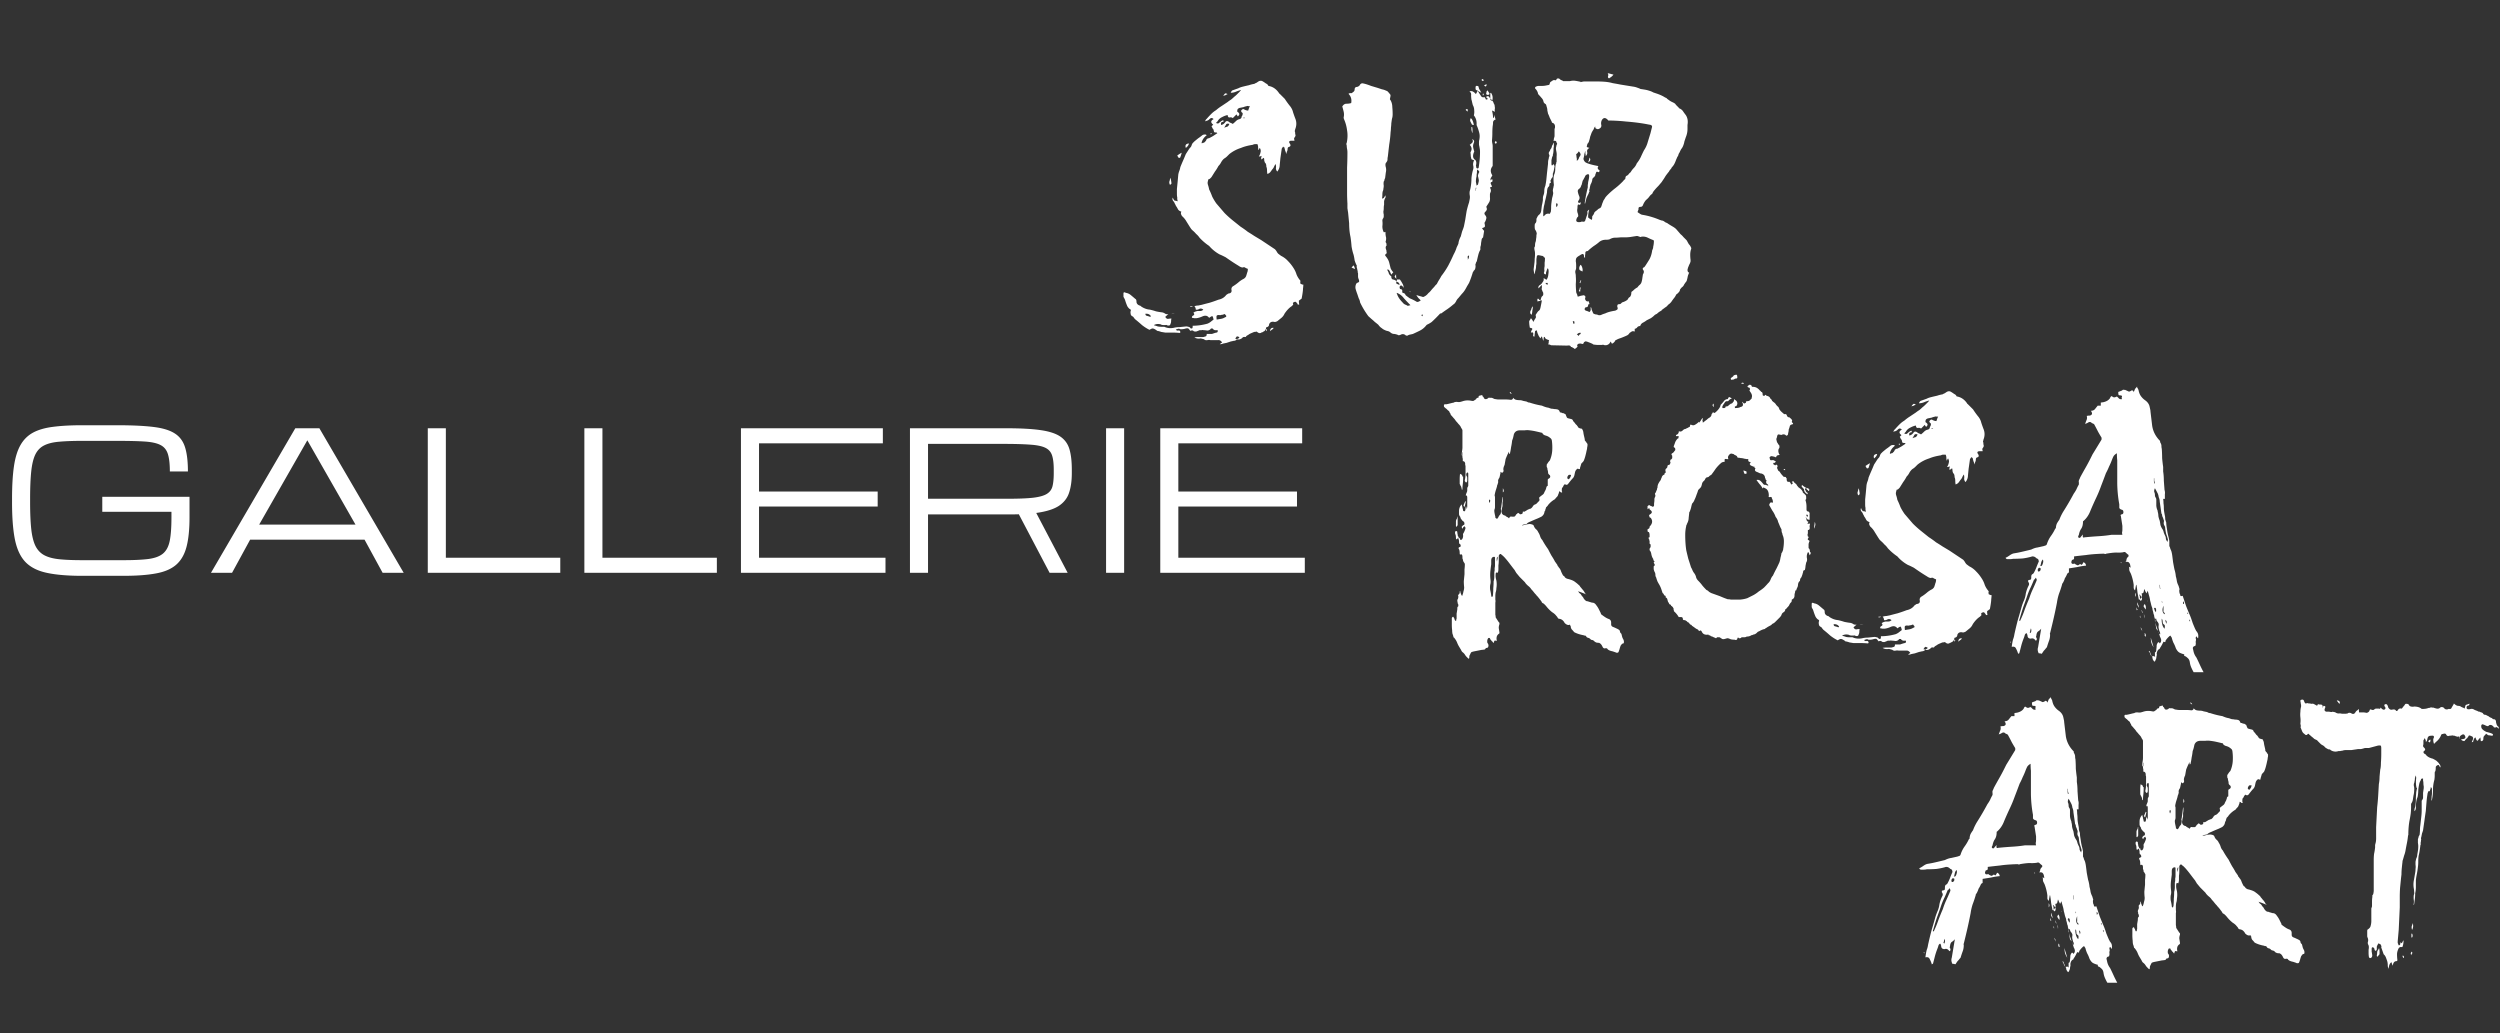 <svg width="467" height="193" viewBox="0 0 467 193" fill="none" xmlns="http://www.w3.org/2000/svg">
<rect x="0" y="0" width="467" height="193" fill="#333333" stroke="none"/>
<path fill="#fff" d="M227.848 64.304a.42.42 0 0 0 .192-.192l.256-.128q-.32-.511-.768-.448h-1.408a1.3 1.3 0 0 0-.576 0 .72.72 0 0 1-.512-.064.8.8 0 0 0-.192-.128.6.6 0 0 1-.256-.064l-.32-.064q-.64.128-1.152-.192a4.7 4.7 0 0 1 .768-.064h.896a6 6 0 0 0 .448-.128q.192-.064.192-.448h.96l.384-.128a6 6 0 0 1 .448-.128q.32 0 .256-.448h-.512a.8.8 0 0 1-.448-.32h-.192q-.127 0-.192.128a.87.87 0 0 1-.64.256 3.3 3.3 0 0 0-.64-.064.6.6 0 0 0-.384 0h-.384q-.256.127-.64.256-.32 0-.448-.064-.192-.255-.64-.064-.257-.384-.384-.448-.064-.065-.448 0-.576.192-1.088.128-.127-.128-.384-.064l-.384.128q.128.256.448.192.384-.064.384.384h-.064q0 .064-.064.064a14 14 0 0 0-1.344-.064h-1.344l-.768-.128a3.4 3.4 0 0 0-.704-.192q-.064 0-.128-.064 0-.064-.064-.064-.448-.32-.704-.32-.192 0-.576.256a8 8 0 0 1-1.408-.896 29 29 0 0 0-1.28-1.088 2 2 0 0 1-.256-.32.6.6 0 0 0-.32-.256q-.256-.192-.256-.448a1.03 1.03 0 0 1 0-.512q.127-.256-.192-.384-.384-.32-.512-.704a7.5 7.5 0 0 1-.32-.896 2.5 2.5 0 0 0-.128-.32 1.6 1.6 0 0 1-.192-.384v-.576q0-.384.448-.128.512.064.96.448.384.32.832.704.192.065.192.576.065.448.576.64.128 0 .32.192.768.511 1.6.576.576.128 1.152.32.576.128 1.152.192.32.064.576.256a.87.87 0 0 0 .576.064l-.576.512q.192.384.512.384.32-.064.64-.064-.064.255-.064.512 0 .255-.128.512-.065.384-.576.256-.192-.128-.32-.064h-.32q-.449 0-.576-.128-.704-.192-1.28.128l.064.064q.32.065.64.192.32.064.64.064h.576q.832.384 1.792.192a4.5 4.5 0 0 1 1.088-.128q.576-.064 1.216-.128.192 0 .384.064.192 0 .384.192 0 .128.32.128l.064-.064a.6.6 0 0 0 .064-.256v-.192q1.344 0 2.752-.384.32-.128.576-.32.32-.256.576-.448-.128-.64-.256-.64-.127 0-.576.32-.448-.64-1.28-.256-.576.255-1.088.32h-.448a1.2 1.2 0 0 0-.384-.064q-.064-.32.256-.448.32-.192 0-.512a3 3 0 0 1 .32-.192 6 6 0 0 1 .448-.128h.512a.8.8 0 0 0 .576-.256q-.384-.32-.768-.128a.88.88 0 0 1-.64.128.87.87 0 0 0-.256-.64q.384-.128.704-.128l.64-.128q.704-.192 1.472-.384.832-.256 1.664-.576.96-.192 1.472-.896l.384-.256q.768-.064.576-.768 0-.448.384-.64.511-.32.96-.704.449-.385.96-.64a1.04 1.04 0 0 0 .448-.512q.128-.385.192-.64.128-.255.128-.704a4 4 0 0 1-.448-.192q-.192-.192-.512-.064-.32 0-.768-.32a30 30 0 0 1-1.216-.768 66 66 0 0 1-1.216-.832l-.512-.256a8 8 0 0 0-.576-.256 7 7 0 0 1-1.984-1.6 10 10 0 0 1-1.792-1.536 3.3 3.3 0 0 0-.64-.704 4.5 4.5 0 0 0-.64-.64l-.256-.256-.256-.384-.64-1.024a3.8 3.8 0 0 0-.832-1.024 1.6 1.6 0 0 1-.192-.384q-.064-.192.064-.448-.448-.128-.64-.448a4 4 0 0 0-.384-.64 1.6 1.6 0 0 0-.192-.384 1.6 1.6 0 0 0-.192-.384q-.384-.384-.192-.768.064.128.128.32.128.127.192.256.32 0 .576.128 0-.192-.064-.384v-.384q-.064-.192-.064-.704v-.832l.128-1.28.128-1.408q.064-.383.192-.704t.192-.704q.256-.64.512-1.216.256-.577.512-1.216l.576-.896q.128-.192.256-.32a.95.95 0 0 0 .256-.448 1.6 1.6 0 0 1 .192-.384l.32-.32q.384-.32.704-.576.384-.256.768-.576a.7.7 0 0 1 .384-.128q.256-.064.448.128-.768.576-.96 1.408l.064.128q.128-.128.256-.128t.192-.064l.256-.256a1.6 1.6 0 0 0 .192-.384q.128 0 .128-.064l.064-.064q.256 0 .32-.064.384-.192.704-.384l.768-.512-.128-.128q-.384 0-.448-.064t-.128-.448a1 1 0 0 0-.192-.256 1.6 1.6 0 0 0-.192-.384l.32-.32q-.768-.576.064-1.024a.48.48 0 0 0-.512-.192q-.192.127-.32.256a.8.8 0 0 1-.32.192q-.064.064-.192.064t-.256.128q.128-.384.32-.512.384-.448.832-.896t.896-.704a8 8 0 0 1 1.024-.768l1.152-.768q.32-.256.64-.448.32-.255.576-.512.256-.192.512-.448l.576-.576q0-.064.064-.064a.8.8 0 0 0 .128-.192 6.4 6.4 0 0 0-.96.32 2.4 2.4 0 0 1-.96.192q.128-.32.32-.448l1.088-.384q.256-.128.448-.192a6 6 0 0 1 .448-.128q.512-.127 1.088-.256a6 6 0 0 1 1.024-.256q.192-.128.384-.192l.384-.256q.448-.255.832 0 .32.192.576.384a.77.77 0 0 1 .448.448q1.216.192 1.984 1.344v.064h.064l1.024 1.024q.448.705 1.024 1.408.384.512.512 1.088.192.576.384 1.088.449 1.025 0 2.112 0 .127-.064.256 0 .127.064.256 0 .32.064.512.065.192-.192.512-.064.064-.064.256.064.192.064.32h-.64q-.576.064-.192.576.256.448-.192.576-.256.064-.256.448 0 .192-.128.448a6 6 0 0 0-.128.448 2.3 2.3 0 0 0-.192-.64l-.128-.512q0-.128-.128-.128l-.128-.128-.256.384-.128.896-.128.896-.128 1.28q0 .64-.448 1.216a.87.87 0 0 1-.256-.64 1.6 1.6 0 0 0-.064-.768q-.192.256-.32.576a1.7 1.7 0 0 1-.32.448 10 10 0 0 1-.32.448q-.192.256-.576.384a4.3 4.3 0 0 1-.064-.704q0-.384-.128-.64 0-.512-.192-.704a.8.8 0 0 1-.128-.192q0-.128-.064-.192 0-.32-.064-.576-.192.065-.448.32 0-.064-.064-.128v-.256a.7.7 0 0 0 .064-.32q-.192.128-.512.128.256-.384.32-.768.128-.384-.128-.832a.8.8 0 0 0-.128.192.5.5 0 0 0-.064.192h-.064a2 2 0 0 1-.064-.512q0-.256-.128-.576h-.448q-.192 0-.448.128-1.28.192-2.176.576a6.7 6.7 0 0 0-2.176 1.152l-.448.448a2.7 2.7 0 0 1-.512.384q-.32.255-.576.704-.192.383-.512.704a7 7 0 0 1-.64 1.024l-.64 1.024q-.384.448-.512.384-.065-.064-.192.512-.064.255.064.64.127.384.192.768.32.64.576 1.344.32.64.768 1.28l1.536 1.792a19 19 0 0 0 1.728 1.536l1.28 1.024q.704.449 1.344.96.64.384 1.216.768l1.28.768 2.496 1.664q.128.064.384.448.128.256.32.448l.512.384q.768.384 1.28.96.576.575 1.024 1.28.384.576.576 1.216.256.64.704 1.152.064.064 0 .256 0 .192.064.384.127 0 .192.064a.7.7 0 0 0 .32.064q0 .256-.064.768 0 .512-.256 1.856a1 1 0 0 0-.256.192 1 1 0 0 0-.256.192q0 .448.064.704-.256.064-.32-.064 0-.128-.128-.192-.128-.255-.32-.256-.512.127-.384.384.064.192-.064.256l-.192.192q-.703.448-1.344 1.408-.192.448-.576.768-.32.256-.704.576a.7.7 0 0 1-.256.128.7.7 0 0 1-.32.064q-.768-.192-1.024.448 0 .384-.384.512-.192 0-.192.256a.95.95 0 0 1-.256.448.8.8 0 0 1-.192.128q-.064 0-.192.128h-.128q-.449.384-.96-.128-.256.064-.448.064a2.5 2.5 0 0 0-.32.128q-.32.127-.576.256a3.4 3.4 0 0 1-.512.32l-.128.128q-.064.128-.128.128-.32-.064-.512.064a.6.6 0 0 1-.32.256.7.7 0 0 1-.384.128h-.384a.8.8 0 0 1-.576.256q-.256.064-.576.128l-.384.128-.384.128-.64.128a1.7 1.7 0 0 1-.64.128m-13.184-5.184q.256.128.32-.064-.32-.511-1.024-.448 0 .32.256.384a6 6 0 0 1 .448.128m4.16-.448q.256-.128.64-.064-.384 0-.64.064m3.52-1.344V57.2h.448v.064a.6.6 0 0 0-.256.064zm8.704 6.08q.128-.128.256-.192.192 0 .192-.256-.32-.128-.448-.128a5 5 0 0 0-.32.448q.256 0 .32.128m-3.776-3.712.768-.128q.448-.065.832-.32.192 0 .192-.192 0-.128-.128-.192a.8.8 0 0 0-.128-.192.6.6 0 0 0-.256.064.6.6 0 0 1-.256.064.6.6 0 0 0-.256.064h-.192q-.449-.064-.576.128-.065.128 0 .704m9.28 2.176a1.7 1.7 0 0 1-.064-.512q0 .128.128.192.128.065-.064.32m.704 0q0-.64.576-.64.064 0 .064.064a.7.7 0 0 1-.256.256 2.5 2.5 0 0 0-.384.32m-18.688-27.328a.88.88 0 0 1-.128-.64q.128-.32.128-.704.192.32.192.576.064.255.064.512 0 .064-.128.128zm1.6-5.056a.8.8 0 0 0-.128-.192l-.128-.256.384-.256q.192-.127.448-.256a7 7 0 0 1-.256.832q0 .064-.128.128zm1.344-1.856q-.257-.768.576-.832-.064.448-.576.832m4.672-2.496-.064-.192q0-.064.192-.064v.064h.064zm2.496-1.28q.32-.128.576-.192.256-.128.384-.512-.449-.128-.576.064a12 12 0 0 1-.384.64m-.576-.512q.448-.064.768-.512.256-.384.704-.064.128.128.32.192t.384.192q.32-.255.576-.512.32-.32.704-.384.384-.128.384-.512.192-.192.192-.576a.42.42 0 0 0-.192-.192l-.128-.256q.32-.512.64-.256.384.192.704.192l.128-.384q.065-.192.192-.448h-.32a.27.27 0 0 0-.256 0 3.7 3.7 0 0 0-.64.192l-.64.128a.8.8 0 0 0-.384.192q-.128.128-.128.512.384.256.384.448.064.128-.256.448a1.5 1.5 0 0 1-.256-.384l-.704.704q-.192-.192-.576-.128-.32.064-.384-.448a3.7 3.7 0 0 0-1.024.384 1.8 1.8 0 0 0-.768.64q-.065.127-.192.256l-.192.192q.448.256.704-.128.128-.064.256-.192.192-.128.384-.192.192.32-.128.32-.384.064-.256.576m4.096-1.28h.384q-.128-.064-.128-.128-.064.064-.256.064zm-3.712-4.16q.32-.448.384-.448.128-.064.448.128a1.6 1.6 0 0 0-.384.192 6 6 0 0 1-.448.128m32.363 34.688a.5.5 0 0 0 .064-.192q0-.128.064-.192h.512q.256.32.448.704.256.384.256.832a1 1 0 0 1-.192-.256q-.32-.32-.512 0a.5.5 0 0 0-.064.192q.064.064.064.192t.128.128q.32.064.32.256v.384q.128.064.32.128t.32.384q.32.256.768.576.64.256 1.28.64.257.128.768-.256l-.448-.448-.384-.512q.192 0 .32.064l.704.192a.7.7 0 0 0 .32.064q.256-.127.448-.256a2.2 2.2 0 0 0 .448-.448q.32-.255.512-.512.256-.32.512-.576.128-.128.256-.32l.32-.32q.192-.384.384-.704a7 7 0 0 0 .448-.768 15 15 0 0 0 1.28-1.92 32 32 0 0 0 1.024-2.112 7 7 0 0 0 .576-1.344q.256-.512.32-.704.064-.64.448-1.344.128-.512.256-.96.192-.448.32-.896l.128-.64.128-.64q.128-.832.256-1.6.192-.832.448-1.6l.128-.64a1.9 1.9 0 0 0 0-.704 2.3 2.3 0 0 1 0-.768q.127-.384.192-.832a9.4 9.4 0 0 0 .128-1.536 8 8 0 0 1 .256-1.472q.192-.511.064-.96a1.5 1.5 0 0 1 .192-.96 2.5 2.5 0 0 1-.512-.192q-.064-.256-.128-.576 0-.32-.064-.704.064-.064.064-.128.384-.64-.192-1.28.256-.192.448-.384.257-.255 0-.704.512.255.32.704t-.128.832q.065.384.192.768v.064q0 .064-.064.128-.384 1.024.256 1.408.32.32.128 1.088a.7.7 0 0 1 .064.32q.064.192.32.192l.128-.128q.127-.832.192-1.536.064-.704.064-1.472a3.2 3.2 0 0 0-.064-.64 8 8 0 0 0-.128-.64v-.512q0-.256.064-.448.127-.705 0-1.216a8 8 0 0 0-.384-1.216q-.128-.256-.128-.384.064-1.025-.512-1.728a2.5 2.5 0 0 0 .064-.96 1.9 1.9 0 0 0-.256-.96l-.128-.512a4 4 0 0 0-.128-.512 6 6 0 0 1-.064-.832q.064-.448-.32-.704.448-.128.704.064.256.128.512.448l.128-.256a1.6 1.6 0 0 0 .192-.384l.448.704.256.384q.192.192.512.128.128-.064.256.256.064.32.448.064l-.32-.32v-.064l.064-.064q.384-.192.576.192 0 .064.128.192v-1.024l.128-.064q.448.64.256 1.408a2.5 2.5 0 0 1-.384-.32q0 .384.32.384.192.064.32.512.192.256.192.64a.8.8 0 0 1 0 .448v.512a1.4 1.4 0 0 0-.512-.256q.192.768.192 1.344h.128q.064-.064.064-.192.064-.128.128-.384v.384q.064.127.064.256.192.32-.064.32-.32.192-.32.512t-.064.64q-.064.64-.064 1.344 0 .64-.064 1.344 0 .256.064.576.064.256.064.576v3.52q0 .128-.064.192-.576.768 0 1.664a4 4 0 0 1-.256.448q-.128.192-.064.512.192-.192.256-.32.192.448 0 .576-.256.064-.256.256.064.192.128.32.128.255.128.32l-.32.128-.064.064q.32.511.064.96-.064.128-.064.384v.448q.064.512-.128.896-.192.32-.448.704-.128.128-.064.32.127.32 0 .512a2 2 0 0 1-.256.32q-.257.256 0 .576.32.384.192.704a2 2 0 0 1-.256.64q0 .064-.064.064v.064q.128.512.064.704-.064.127-.512.256.127.255.384.512l-.192 1.216-.128.128a.8.8 0 0 0-.128.192l-.128.768q0 .384-.128.704v.512a3.7 3.7 0 0 0-.384.96q-.128.512-.256 1.088 0 .127-.128.256l-.128.384q-.065.128 0 .32 0 .705-.32.896-.127.255-.192.32a18 18 0 0 1-.704 1.984l-.384.64a9 9 0 0 1-.32.576 4 4 0 0 1-.64.832l-.64.768a1.95 1.95 0 0 0-.448.64q-.256.448-.512.576a13 13 0 0 1-1.152.896q-.576.384-1.088.768-.192 0-.256.064a26 26 0 0 1-1.536 1.536 4.8 4.8 0 0 1-.896.512l-.128.128a3.5 3.5 0 0 1-1.152.96q-.64.32-1.344.64-.256.064-.576.128a1.4 1.4 0 0 0-.448.192q-.32 0-.384-.128-.449-.32-.96 0h-.128q0 .064-.128.064a2.7 2.7 0 0 0-.832-.256 1.1 1.1 0 0 1-.704-.256q-.256-.255-.704-.32a3.5 3.5 0 0 1-.704-.32l-.512-.384a4 4 0 0 1-.384-.448 16 16 0 0 0-.64-.512 7 7 0 0 0-.576-.512l-.64-.576a15.7 15.7 0 0 1-1.536-2.56 2.05 2.05 0 0 0-.256-.768l-.256-.768a13 13 0 0 1-.32-.96 1.44 1.44 0 0 1 .128-1.024l.128-.128q.384-.127.384-.256.064-.127-.128-.576a1.4 1.4 0 0 1-.064-.448v-.512a.7.7 0 0 1-.064-.32q0-.192-.064-.256 0-.192-.128-.576v-.128q.064-.128 0-.192a5.6 5.6 0 0 1-.384-.96 9 9 0 0 0-.192-1.024 9.7 9.7 0 0 1-.384-1.6 22 22 0 0 0-.192-1.728q-.127-.577-.192-1.216-.064-.704-.064-1.344l-.192-1.984a36 36 0 0 1-.128-.832V38a32 32 0 0 1-.064-1.984V31.28q.064-1.408.064-2.816a3.2 3.2 0 0 0-.064-.64 3.2 3.2 0 0 1-.064-.64q-.128-.32 0-.512.256-1.216.064-2.304a7.4 7.4 0 0 0-.576-2.112 1 1 0 0 1-.064-.32 2.35 2.35 0 0 0 0-1.088 30 30 0 0 0-.256-.96q.32-.512.768-.512.512 0 .896-.128.192-1.024-.512-1.728l.256-.128h.384q.128-.127.32-.256.192-.192.192-.384 0-.512.448-.512.449-.128.576-.448.256-.32.64-.192.32.064.704.192.384.127.704.256l1.28.384.768.256q.384.064.768.256a.62.62 0 0 1 .384.256q.192.192.32.384.192.128.064.576 0 .128-.064.32 0 .127.128.256.32.575.32 1.28.064.64.064 1.344 0 .448-.128.832-.064.384-.128.896 0 .32-.064.768 0 .384-.064.832a21 21 0 0 1-.256 2.304 349 349 0 0 0-.256 2.24q-.064.256-.064.576 0 .256-.256.576-.128.128-.128.384t.064.448q.127.512 0 1.024l-.128 1.024a2.5 2.5 0 0 0-.128.32.44.44 0 0 1-.128.32 2.3 2.3 0 0 0 0 .768q0 .256-.064.576 0 .255-.128.512-.064.255-.064.64 0 .32-.064.704.256-.064.32-.128t.32-.512v.192a.27.27 0 0 1 0 .256 2 2 0 0 0-.256.704v.64q-.064.255-.064.64 0 .32-.064.576 0 .384.064.576v.384a.7.7 0 0 1-.128.384q-.128.128-.128.448.065.448 0 1.024 0 .576.256 1.088a.7.7 0 0 0 .32-.064q0 .448.064.832.127.384 0 .896-.065.064 0 .256a.44.44 0 0 1 .128.32v.128q.065.064 0 .128-.256.256-.064.768a.7.7 0 0 1 .064.32q0 .128.064.32-.32.256-.32.384 0 .064.256.384.192.255.32.512.127.255.192.512l.256 1.024q.192.448.512.768-.256.256-.384.448a8 8 0 0 0-.256-.576.77.77 0 0 0-.448-.448v.256q.192.256.256.576.127.256.384.448.064 0 .064.064 0 .511.32.576.384.065.64.32-.065.32 0 .448.127.064.576.256 0-.32-.192-.448a1.6 1.6 0 0 0-.384-.192m.064 2.112q0 .192.064.256.256.768 1.024 1.536.192.256.448.384.32.127.512.256l.512-.128a33 33 0 0 1-1.216-1.28 2.9 2.9 0 0 0-1.344-1.024m15.04-23.04a1.7 1.7 0 0 0-.064.384v.256q-.064.255-.064.512 0 .192-.064.384a4.6 4.6 0 0 0-.064.768q.064.32.128.704l.256-.192.128-.512q.065-.255 0-.512a13 13 0 0 0-.128-.576q0-.256.192-.64.192-.192-.32-.576m-1.536 16.064q-.32.064-.256.384.065.256 0 .384.256-.192.256-.768m1.344-12.672h-.064q-.064.192-.064.576h.064v-.256a.7.7 0 0 0 .064-.32m-10.048 23.616-.128.128q-.064.064-.064.128.127.128.192.128.064 0 .064-.064t-.064-.128zm11.008-41.344-.512-.256a.98.98 0 0 0-.512-.256.5.5 0 0 0-.064-.192v-.256q0-.384.256-.32.32 0 .32.256.064.256.128.384a.8.8 0 0 1 .192.32zm-1.408 6.016q-.32 0-.384-.128l-.256-.512q-.128-.255.064-.64.256.192.384.576.127.32.192.704m2.56-6.464q.127.192.192.32a.8.8 0 0 1 .128.192q.128.32-.256.32-.32.064-.32-.32a.5.5 0 0 0 .064-.192q0-.128.064-.192zm-2.88 6.848q.064.255.064.512v.512l-.064.064a13 13 0 0 0-.128-.576v-.512zm2.24-7.808a.5.5 0 0 1 .192-.064.8.8 0 0 0 .192-.128q.128.128.064.192-.128.449-.448 0m-24.128 34.368a1.6 1.6 0 0 0-.384-.192l-.256-.128.192-.192a.42.42 0 0 1 .192-.192q.192.255.256.704m7.68.96q0 .512.064.832-.32-.32-.32-.384 0-.128.256-.448m13.376-30.4a7 7 0 0 1-.384-.32l.064-.064V20.4h.32zm5.248 5.504q.32.256.064.448h-.192q-.128-.256.128-.448m-2.176-11.328q-.127 0-.192.064-.064.064-.128 0-.065 0-.192-.192.064 0 .128-.064t.128-.064zm-.256 2.816v-.32l.128-.064v.128q.064.064.064.192-.127 0-.192.064m-13.504 36.736a1 1 0 0 1-.192-.128q.064-.065.128 0 .064 0 .064.128m24.291 1.536h.064q-.127.128-.384.128a.6.6 0 0 1-.256.064v-.448q.064-.064.128-.064a.42.42 0 0 1 .192.192.7.7 0 0 0 .256.128q.064-.256.128-.448a.62.62 0 0 1 .256-.384q.128-.127.128-.256v-.32l-.128-.256a2.5 2.5 0 0 0-.128-.32q-.065-.127 0-.384v-.448h-.064v-.064q-.127.192-.576.64-.065-.384.192-.576.32-.192.448-.384l.256-.384q.128-.192.064-.576.384.192.512.32.32-.32.384-1.088.128-.832-.128-1.088l-.128.256-.192.576v.32q-.384 0-.384-.32.128-.32.064-.576 0-.32.064-.64v-.64q.064-.384.064-.832 0-.128-.192-.192-.127-.255-.384-.256a8 8 0 0 0-.64-.128q-.32 0-.32.384-.064.255-.064.64v.64q-.064.255-.064.512 0 .192-.064.448l-.128.512q0 .192-.064.448a2.7 2.7 0 0 1-.192-.96l.128-1.024a6 6 0 0 0 .064-.896q.064-.511.064-.96 0-.32-.064-.576a2 2 0 0 1-.064-.512q0-.128.064-.192a.6.6 0 0 0 .064-.256q0-.32.064-.576.128-.32.128-.64.064-.32.064-.512 0-.256.064-.448 0-.384-.32-.832-.064-.192-.064-.576t.064-.512q.32-.256.256-.832 0-.064.064-.192l.128-.256q.127-.256.384-.448.256-.255.32-.64l.128-1.024q.127-.512.192-1.024v-.32q0-.192.064-.448.192-.448.192-.896 0-.511.192-.96.127-.576.192-1.152l.128-1.28.192-1.728q0-.64.128-.896 0-.255.128-.512v-.192q-.192-.32-.064-.576.192-.255.256-.512.127-.127.192-.256.064-.192.128-.448.128-.128.256-.512h.064v.704q-.064.255-.064.64 0 .32-.064.64 0 .064-.064.256v.256q-.128.064-.128.192-.064.256-.128.576v.576q0 .256.064.384h.064l.128-.064q0-.064.064-.128h.128q0 .064.064.192.064.065.064.192-.064.32-.128.704a3.7 3.7 0 0 1-.192.64v.448q0 .192-.192.384-.065.064-.192.384-.127.128 0 .32.065 0 0 .128 0 .064-.064.064a.42.42 0 0 0-.192.192v.256q0 .064-.064.128v.064a.82.82 0 0 0-.32.512 3.2 3.2 0 0 0-.064.64l-.192.896q-.065.32-.192.768a7 7 0 0 1-.192.896q-.064.448-.128.832v1.088q.127-.128.192-.128l.128-.128q.257-.32.768-.256.127.064.192-.064a.7.7 0 0 1 .128-.256q.064-.384.064-.832t.064-.896q.064-.512.128-.896.127-.384.192-.832 0-.256-.064-.448 0-.255.064-.512.064-.192.064-.32.064-.192.064-.384a8 8 0 0 1-.064-1.024q0-.576.192-1.024.128-.384.128-.768t.064-.768q0-.128.128-.384v-.192q.064-.064.064-.128v-.96a2.8 2.8 0 0 0-.064-1.024 3 3 0 0 1-.064-.576q.064-.256.128-.576.192-.192 0-.384-.065-.512-.576-.32.064-.256.064-.448.064-.192.128-.448v-1.408q.064-.064.064-.128.127-.705-.384-.96-.192 0-.192-.192l-.384-.768a6 6 0 0 0-.32-.768 13 13 0 0 0-.128-.576q0-.255-.064-.512a6 6 0 0 1-.128-.448q-.064-.255-.256-.32l-.128-.128a.8.8 0 0 1-.128-.192 1.33 1.33 0 0 0-.384-.768 8 8 0 0 0-.576-.64q0-.064-.064-.064-.065-.576-.576-1.088 0-.255.192-.32.257-.128.576-.128h.576q.32 0 .64-.064l.64-.128q.128-.127.128-.256.065-.255.192-.32l.384-.256q.064-.064.32-.064.32.128.384-.192.192-.193.512-.064.128.127.32.256a.8.8 0 0 1 .384.192h1.28a2.5 2.5 0 0 1 .96-.064q.448.064 1.024.192v.064q.512-.128.704-.128h2.112q1.024 0 1.792.064a8 8 0 0 1 1.408.256q.768.127 1.408.256l2.368.384q.448.064.768.192.384.127.64.256.448.064.832.128t.768.192q.449.128.768.32l.768.256q.896.32 1.472.704a.62.62 0 0 1 .384.256q.192.128.448.32.192.127.448.256.32.128.576.32.128.192.32.384l.32.32q.064.064.064.128.512.192.768.576t.512.704q.512.767.32 1.856v.768q0 .768-.32 1.536l-.256.768q-.065.383-.192.704-.127.383-.384.704a4.4 4.4 0 0 0-.32.64q-.192.256-.256.576a3 3 0 0 1-.192.32 4 4 0 0 1-.192.448 6 6 0 0 1-.32.768q-.192.383-.512.704a1 1 0 0 1-.256.384 1.5 1.5 0 0 0-.256.384q-.32.384-.64.832-.256.448-.576.896a3 3 0 0 1-.448.576q-.192.255-.448.512a8 8 0 0 0-.576.64q-.256.255-.448.704-.192.127-.32.256a2 2 0 0 0-.256.32 3.6 3.6 0 0 1-.576.576 3.2 3.2 0 0 0-.576.96q-.128.32-.448.32-.384 0-.384.32v.192a2.5 2.5 0 0 0-.128.32q-.065.128 0 .192l.384.256q.192.128.384.192 1.664.255 3.328.96l.384.128q.192 0 .384.128l.384.256a.8.8 0 0 1 .384.192q.384.255.832.512.448.255.704.512l.832.96q.32.255.512.512l.512.512q.127.127.192.256.128.256.32.576.256.256.384.576.127.192 0 .448a3.5 3.5 0 0 0-.128.96q0 .449.064.96v.256a2 2 0 0 1-.256.64l-.256.64q0 .192-.064.256 0 .512.32.576-.128.255-.256.64a8 8 0 0 1-.192.832 1 1 0 0 1-.256.384l-.256.384a1 1 0 0 1-.256.384 1.6 1.6 0 0 0-.384.384.8.8 0 0 0-.128.192q0 .127-.064.256a2.3 2.3 0 0 1-.64.64 2.5 2.5 0 0 1-.384.64q-.256.32-.512.704a2.2 2.2 0 0 1-.448.448 1.1 1.1 0 0 0-.32.32q-.128.127-.32.256a1 1 0 0 0-.256.192 1 1 0 0 0-.256.192.39.39 0 0 0-.256.256q-.448.192-.832.576l-.256.128a1 1 0 0 0-.256.192q-.256.255-.64.512l-.768.384q-.32.255-.704.448a.98.98 0 0 0-.512.64h-.064a.61.61 0 0 0-.512.256q-.128.192-.448.256v.512q-.384-.128-.576 0l-.384.256q-.192.32-.448.448-.257.127-.576.256-.448.192-.832.32a3.5 3.5 0 0 0-.704.32q-.128 0-.128.128a1.5 1.5 0 0 1-.512.512h-.128l-.192-.384-.256.384q-.448.448-1.088.256-.064-.064-.128-.064-.064.064-.128.064h-.768a4.7 4.7 0 0 1-.768-.064q-.128 0-.256-.128a9 9 0 0 0-.768-.32q-.448-.192-.64-.128a.8.8 0 0 1-.192.128.5.5 0 0 0-.064.192q-.192.191-.32.128-.32-.127-.704 0l-.192.192v.128q.064.065.064.192-.128.192-.512.448a1 1 0 0 0-.384-.256.43.43 0 0 0-.32-.128q-.128-.384-.704-.256l-3.008-.064-.256-.128q-.128 0-.32-.064.128-.127.128-.384 0-.192.064-.384a2.5 2.5 0 0 1-.512-.192q-.192-.064-.32-.448 0 .064-.128.064a1.2 1.2 0 0 0-.064.384.7.7 0 0 1-.064.32l-.256-.832a1 1 0 0 0-.256.384 3.3 3.3 0 0 1-.384-.576 4 4 0 0 0-.192-.448q0-.128-.064-.192v-.192l-.192-.128q-.064.064-.064.128l-.128.064q0 .255-.064.512 0 .255-.064.512-.32-.064-.192-.448 0-.255-.064-.32-.065-.065-.384 0 0-.192.192-.512.257-.32-.384-.384a5.7 5.7 0 0 1-.128-1.088v-.192q.127-.127.192-.256l.128-.256q.128.128.256.32.127.192.192.384l.32-.576q.256-.256.128-.576V58.8l.256-.384q.128-.192.256-.32a.7.7 0 0 0 .256-.256q.064-.127.128-.384l.128-.64q.064-.32.128-.704zm9.344 1.344.064-.064q.128.127.128.384.256.64.32.768.192.128.448.192.256 0 .512.128a.87.87 0 0 0 .576-.064q.256-.127.704-.256.384-.192.896-.32a10 10 0 0 1 .96-.192q.448-.192.448-.32.064-.128-.064-.448 0-.192.064-.32.065-.128.384-.128.128 0 .256-.128l.192-.192q.64-.192 1.024-.512.127-.192.192-.32.128-.128.256-.192a1.1 1.1 0 0 0 .256-.704q0-.255.128-.32.192-.128.448-.384.32-.256.576-.384.128-.192.32-.384.256-.192.384-.448.127-.32.192-.768.064-.448.128-.832.256-.383.128-.704-.384-.448.128-.64v-.064h.064q.512-.768.896-1.408.384-.704.512-1.664.064-.128.128-.32t.064-.384q.128-.512.128-1.088l-.064-.064q0-.064-.064-.064a11 11 0 0 1-1.024-.448 2.06 2.06 0 0 0-1.152-.192.6.6 0 0 1-.256.064q-.065-.064-.192-.064a1 1 0 0 0-.448-.128l-1.216.192a7 7 0 0 1-.896.064h-.896q-.64.064-1.088.064t-1.024.32a2.7 2.7 0 0 1-.64.064q-.704 0-1.216.384a8 8 0 0 1-1.024.768q-.449.32-.96.768l-.192.192q-.384 0-.448.256 0 .256-.064.576v.448q-.192-.127-.192-.256 0-.576-.384-.448l-.256.128a.8.8 0 0 1-.192.128q-.448.256-.576.448t-.128.64q.064.32.064.768v.448q0 .192-.128.512-.065.192 0 .512.064.256.064.576a7.7 7.7 0 0 1 0 1.408q0 .64.064 1.344 0 .192.064.384.127.192.192.512 0 .064.064.128.127 0 .192-.064a.6.6 0 0 0 .256-.064q.192-.064.384-.064a.32.32 0 0 1 .384 0q.192 0 .192.32l-.064.256q.064.384.384.512h.064q.127 0 .192-.064.064.064.064.192.064.064.128.384-.256 0-.256.192 0 .127-.064.256a.7.7 0 0 1-.256.128q-.192 0-.256.128-.256.448.384.576l.448.192q.32-.255.192-.832m-1.024-19.392q0-.064-.064-.064v-.064q.192-1.344.576-2.944v-.448q.064-.255.064-.512.064-.256.128-.576a3 3 0 0 0 .064-.576q0-.512-.448-.256-.064 0-.256.192a3 3 0 0 1-.256.512 4 4 0 0 1-.256.448l-.192.768a.8.8 0 0 1-.128.192v.128q-.127.256-.384.448a.48.48 0 0 0-.192.512q.064.384.256.832t-.192.896q-.064.192.128.384a.5.5 0 0 1 .192-.064l.128-.064h.064a.6.6 0 0 0-.064.256q0 .065-.128.192-.32 0-.32-.128-.128.255-.128.448 0 .32-.064.64 0 .255.064.512.128.32.128.512.065.192-.192.384-.256.512-.128.704.192.255.832.128.064-.064.256-.064.512.128.576-.32.127-.32.192-.576.127-.32.192-.576v-.256q-.128-.192.32-.512-.192.768-.192 1.344 0 .128.064.192.128.064.256.192l.384.192.064-.384q-.064-.255.128-.448.192-.255.256-.512.128-.192.32-.32.256-.192.448-.384.448-.192.512-.384.127-.32.192-.576l.256-.64q.192-.255.32-.512.192-.255.448-.512.512-.512 1.216-1.088.768-.576 1.408-1.216l.256-.256q.127-.192.384-.384a.7.7 0 0 0 .064-.32.7.7 0 0 1 .128-.256q.32-.128.448-.32.127-.192.384-.384.257-.449.576-.768.384-.384.576-.896a5.7 5.7 0 0 0 .768-1.216q.257-.577.576-1.216a5 5 0 0 0 .704-1.536l.512-1.664.128-.512.128-.512q.192-.512-.512-.576-1.856-.384-4.288-.576a34 34 0 0 0-3.328-.192q-.576-.705-1.024-.32-.384.384-.32 1.024.192.64-.512.896-.257.064-.576-.192v-.256h-.064a.8.8 0 0 0-.128.192 2.5 2.5 0 0 0-.128.32q-.192.255-.384.64a13 13 0 0 1-.256.704 5 5 0 0 1-.192.768 1.1 1.1 0 0 1-.32.576q-.128.448-.128.576.064.064.512.192-.512.255-.448.704.128.448-.256.832 0-.32-.064-.448v-.448h-.064q-.064.384-.128.448 0 .256-.128.768-.128.32.256.768.448.384 2.496.768-.257.384 0 .64.448.255 0 .512-.384-.256-.448.128a2.5 2.5 0 0 0-.128.32q0 .127-.064.256l-.128.128v.064q-.384.192-.384.576a2.6 2.6 0 0 1-.32.832l-.128.512q0 .192-.128.512 0 .065.064.192.064.064-.064.128a2 2 0 0 1-.256.64q-.128.256-.256.576l-.128.512zM285.91 58.032q.128-.127.128-.256a1 1 0 0 0 .064-.256l.128-.128q0-.064.064-.128.064 0 .064.064l-.128.768q0 .32-.128.704-.256-.192-.256-.384 0-.256.064-.384m8.64-27.968.256-.256q.127-.192.192-.448.256-.32.256-.512t-.32-.576q-.127.127-.192.256l-.192.192q-.192.064-.064.384v.256q.064.128.064.384zm-5.824 22.912q.128.064.128.128.064 0 .128.064h.128v-.32h-.384zm6.208 9.792q0-.192.192-.32.256-.065.064-.32l-.384.128q-.128.128-.256.192zm-4.16-24.832q-.192.32 0 .768.384-.576 0-.768m3.072 22.016-.064.064q.064.065.064.192t.064.256h.192v-.384q-.064-.064-.128-.064t-.128-.064m6.72-45.312q-.257-.127-.192-.384.128-.32-.064-.512.064 0 .064-.064.32.064.512.128l.512.128a2.2 2.2 0 0 1-.448.448zm-4.992 36.096a.8.8 0 0 0-.32-.192.8.8 0 0 1-.192-.128q-.192-.448.192-.96.192.127.32.576.127.448 0 .704m-.32 2.944q0 .256-.064.448v.32q-.192 0-.256-.064v-.064q.064-.064.064-.128.064-.064.064-.256.064-.064.064-.256zm.128-1.28-.128.256q0 .127-.064.256-.064-.064-.128-.064.128-.255.128-.448zm1.28-22.08q.192-.448.256-.896.384.576-.256.896M293.28 116.672q-.448.256-1.024-.32-.064-.192-.32-.448t-.704-.32q-.192 0-.32-.32l-.384-.448a3 3 0 0 0-.576-.448 7 7 0 0 1-.576-.512 7 7 0 0 1-.512-.576 3.7 3.7 0 0 0-.576-.576.41.41 0 0 1-.32-.32l-.384-.512a4 4 0 0 0-.32-.384.43.43 0 0 0-.192-.192.8.8 0 0 0-.128-.192 5 5 0 0 1-.448-.512 5 5 0 0 0-.448-.512 2.2 2.2 0 0 0-.512-.576 3.7 3.7 0 0 1-.576-.576 1 1 0 0 0-.192-.256l-.256-.256-.64-.64-.64-.768a3 3 0 0 0-.192-.32 1.5 1.5 0 0 0-.256-.384 78 78 0 0 1-.832-1.088 17 17 0 0 0-.896-1.088l-.256-.256a1 1 0 0 0-.256-.192q-.32-.448-.576.128v.96q0 .448-.064.832v.704q0 .384-.128.704-.384-.192-.384.256-.064.511.128 1.152a4.3 4.3 0 0 1 0 1.472q0 .384-.128.768a4.3 4.3 0 0 0-.064.704v.64q.065.32 0 .576v2.24q.064.256.064.512l.576.896q.128.065.128.192v.192a1.9 1.9 0 0 0-.128.704q.064.384.128.832 0 .256-.128.256-.32.256-.384.576a1.3 1.3 0 0 0 0 .576v.192q-.257-.128-.384-.064-.065 0-.192.448-.192-.192-.192-.256a.7.7 0 0 1-.256-.256.43.43 0 0 0-.192-.192q0-.256-.192-.256t-.192.064q-.256.384-.128.896.127.065.192.384 0 .512-.32.512a.5.5 0 0 0-.192.064.8.8 0 0 1-.128.192q0 .064-.704.128l-1.28.256q-.64.128-.64.256-.065.064-.192.384-.128.128-.128.512 0 .192-.128.256v-.064h-.064l-.32-.32a2 2 0 0 1-.256-.32 1.8 1.8 0 0 0-.448-.512q-.192-.128-.32-.448l-.384-.64a4.4 4.4 0 0 1-.32-.64 3.1 3.1 0 0 0-.512-.896q0-.064-.128-.128l-.064-.064a3.7 3.7 0 0 0-.192-.64 3.2 3.2 0 0 1-.064-.64 9 9 0 0 1-.064-1.088v-1.216a.39.39 0 0 1 .256-.256q.128.128.128.256.128.064.128.256l.128.256q.127 0 .192-.064v-.192a.5.5 0 0 0 .064-.192v-.896l.128-.768q0-.448.064-.512.128 0 .128-.256 0-.257-.128-.384 0-.32-.064-.384 0-.257.064-.384.128-.127.128-.576-.128-.127.128-.384l.064-.064q0-.064.064-.128v-.32q.064 0 .064-.064.064.064.064.256l.192.512.128.128q.064 0 .064-.128a3.4 3.4 0 0 0 .192-.704q.128-.384.128-.768a10 10 0 0 1-.064-1.152l.128-1.28v-.896q.064-.511.064-.96 0-.127-.064-.192a.8.8 0 0 0-.128-.192q0-.128-.064-.128t-.064-.064a1.14 1.14 0 0 0-.128-.512v-.256q0-.704-.448-.448a.6.6 0 0 1-.064-.256q0-.511-.128-.768-.192-.257.064-.384.064 0 .128-.064.128 0 .128-.192a.5.5 0 0 0-.064-.192q0-.128-.064-.128-.192 0-.192-.448 0-.32-.064-.384 0-.384-.256-.192 0 .128-.192.128a.6.6 0 0 1-.064-.256q0-.512-.128-.704-.127-.576.192-.576.064 0 .128.064l.064.064q0 .32.064.448 0 .32.128.448.128.449.256.192 0 .192.064.32.064.192.32.064.256-.257.256-.768a.54.54 0 0 1 .064-.448 1.6 1.6 0 0 0 .192-.384q.127-.256.192-.576 0-.064-.064-.128a.5.5 0 0 1-.064-.192q-.32.127-.32.256-.064.064-.064.192-.192-.064-.192-.384l.192-.192q.128-.128.256-.128.192-.511-.32-.768a1 1 0 0 0-.192-.256.8.8 0 0 1-.192-.384v-.064a.98.98 0 0 1-.256-.512v-.576q0-.768.512-1.28 0 .128.064.32t.064.32q.128.384.128.576.32.192.384-.064.064-.192.064-.384t.064-.256v-.192q.128.192.128.512h.064v-.128a.5.5 0 0 0 .064-.192v-1.856l-.064-.32q-.064 0-.064.064h-.128v-.064q0-.192.064-.32t.128-.32a.7.7 0 0 0 .064-.32v-.32q0-.127.064-.256.128-.192.128-.32v-2.176q0-.128-.064-.192v-.064q-.128 0-.256.128a1.2 1.2 0 0 0-.064.384l.128.256q.064.065.064.32v.448q-.064.384-.256.32-.257-.256-.192-.448.128-.576.128-1.216v-1.28a.7.7 0 0 0-.064-.32v-.256q-.064-.448-.448-.448v-.448a1.2 1.2 0 0 1-.064-.384q0-.128-.064-.192t-.064-.128q0-.384.064-.768.064-.385.064-.64v-3.2a.8.8 0 0 0-.192-.384l-.192-.384a4 4 0 0 0-.384-.448 5 5 0 0 0-.448-.512 3 3 0 0 0-.448-.576 7 7 0 0 0-.512-.576q-.065-.32-.192-.384-.064-.32-.32-.448l-.32-.32q-.127-.065-.384-.32-.064-.064-.064-.192v-.192q.065-.128.192-.128h.256q.32-.064.576-.128l.512-.128.32-.064q.127-.128.576-.128.384.065.64 0a6 6 0 0 0 .448-.128q.768-.255 1.664-.064.32.064.448-.064l.384-.256q0-.128.064-.128.128-.064.128-.128h.128q.128 0 .128-.064 0-.32.192-.32.192-.064.512-.128 0 .127.064.256a.42.42 0 0 1 .192.192q.064.255.32.32a.7.7 0 0 0 .512-.192q.128-.128.256-.064h.384q.256.065.448.192.192.064.32.064.32.064.576.064h1.344q.384 0 .896.064.384 0 .448-.384.257.32.576.384.32.064.64.064t.64.128l.64.128.256.128a.7.7 0 0 0 .32.064q1.152.384 2.304.576.704.32 1.216.384.32.128.576.192.256 0 .512.064.32 0 .576.064.32.064.448.448 0 .128.256.128.128.064.32.128.256 0 .32.128.256.064.256.256.064.128.128.32.064.064.064.128a.7.7 0 0 0 .256.128l.512.128q.32.064.384.384.256.255.384.448.128.192.32.32 0 .064.064.128.064 0 .064.064.128.255.256.32.127.064.384.128.256 0 .256.192a.7.7 0 0 1 .128.256q.064.192.064.32.064.385.128.64.064.256.128.576v.192a.8.8 0 0 1 .128.192q.127.064.192.256.127.127.192.256v.256q0 .127-.064.384 0 .192-.064.448t-.128.576l-.128.512a6.3 6.3 0 0 1-.32.96q-.064.128-.448.512l-.192.64q-.064.127-.064.384h-.256q-.065-.064-.192-.064-.32.192-.448.576-.064.256-.128.576a1.4 1.4 0 0 1-.256.576q-.256.256-.512.576t-.448.576q-.257.255-.576 0l-.128.128a.8.8 0 0 0-.192.32q-.065.127-.192.256-.064.064-.064.512v.128q.064.064.064.192-.192.064-.256 0-.064-.128-.32-.192 0 .192-.064.384a2.5 2.5 0 0 0-.128.32.8.8 0 0 1-.192.32q-.256.255-.384.448a4.6 4.6 0 0 0-1.28 1.088q-.065.127-.192.256l-.192.192-.064.256q-.064.064-.064.192 0 .127-.128.256l-.064.256q-.064.383-.448.704-.065.064-.768.384a32 32 0 0 0-1.344.576q-.64.255-.704.448l-.64.128q-.064.064-.128.064t-.128.128q1.344-.384 1.664-.256.384.064.512.256a1.6 1.6 0 0 0 .384.64q.32.256.448.576.256.384.384.832.127.384.384.64.448.833 1.088 1.728.32.64.64 1.216.384.576.64 1.088.192.256.32.448a.8.8 0 0 1 .192.384l.128.128q.064.064.064.128.32.32.448.768.192.449.384.768.256.128.32.32.127.128.384.256 1.088.257 1.472.576.448.32.704.576a.96.96 0 0 1 .32.384q.192.192.32.384.384.384.576.832l.256.192q-1.6-.64-1.6-.576.064 0 .256.32a.83.83 0 0 1 .384.384q.128.192.32.384.192.448.576.704a.6.6 0 0 0 .256.064q.127 0 .192.064a6 6 0 0 1 .448.128q.192.064.256.064.448 0 .768.512.256.32.448.704l.384.768v.064q0 .064.064.128.32.256.704.512.384.257.768.384.384.192.384.64v.32q0 .384.384.512.32.128.576.256.32.128.576.32a.7.7 0 0 1 .128.384q.064.128.256.32l.128.512q.064.257.256.576.128.32.064.576 0 .128-.128.128a.7.7 0 0 0-.256.128 1 1 0 0 1-.192.256 5 5 0 0 0-.192.576 5 5 0 0 1-.192.576q-.064.257-.448.192a2.5 2.5 0 0 0-.32-.128l-.384-.128q-.703-.128-.96-.448 0-.128-.32-.128-.384.128-.576-.256-.257-.576-.576-.704-.064-.064-.128-.064-.064.065-.128 0-.256 0-.384-.064l-.256-.128a.43.43 0 0 0-.192-.192.7.7 0 0 0-.256-.128.44.44 0 0 1-.32-.128q-.256-.256-.384-.256a.8.8 0 0 1-.384-.192.39.39 0 0 0-.256-.256h-.192q-.064-.064-.128-.064-1.025-.192-1.728-.576a5 5 0 0 0-.448-.512 1.04 1.04 0 0 1-.192-.64q-.128-.064-.128-.256m-12.608-23.808h.064v.448q0 .256-.064.576v.64l-.128.512q0 .192-.064.448 0 .705.704.832l.128.128a.8.8 0 0 1 .192.128q.127 0 .384.256.192-.448.512-.32h.448q.192-.065.32-.32a.42.42 0 0 1 .192-.192l.192-.192q.127 0 .384.256.512 0 .512-.32v-.128l.064-.064q.192.064.32 0a3 3 0 0 1 .32-.192q.256-.192.512-.256.064-.064.128-.064.127 0 .192-.064.257-.192.384-.448a.8.8 0 0 1 .448-.32.96.96 0 0 0 .384-.32l.32-.32a.6.6 0 0 0 .064-.256q-.127-.32 0-.448.32-.255.576-.448a.8.8 0 0 0 .32-.448l.128-.256q.127-.192.192-.448a.6.6 0 0 0 .064-.256.39.39 0 0 1 .256-.256V89.6l.064-.128q.576-.255.32-.704-.256-.192-.32-.384 0-.255-.064-.512a1 1 0 0 1-.064-.32q0-.128-.128-.32v-.448l.256-.384q.128-.192.32-.384a5.5 5.5 0 0 0 .448-1.792 9.6 9.6 0 0 0-.064-1.92q-.064-.32-.256-.448a2.5 2.5 0 0 0-.448-.32 2.5 2.5 0 0 0-.512-.192q-.256-.065-.512-.32 0-.192-.192-.192a42 42 0 0 0-1.088-.256q-.576-.128-1.152-.192a3.2 3.2 0 0 0-.896 0h-.896q-.895 0-1.152.768-.064.32-.128.576-.065.256-.192.576-.065.64-.192 1.216a12 12 0 0 1-.192 1.088v.064l-.128.128-.064-.064v-.384q-.32.576-.64 1.408l-.192 1.088q-.32.64-.192 1.024 0 .384-.32.448a1 1 0 0 0-.256-.192v.256q-.064.256-.128.576-.065.32-.192.448-.128.255-.128.448.064.192-.064.512a.5.5 0 0 1-.064.192.6.6 0 0 0-.064.256q-.065.256-.192.64-.127.383-.192.704-.064.255-.064.448a.7.7 0 0 1 .064.32v1.792q0 .192-.064.384a.6.6 0 0 0-.064.256q0 .256.064.576t.128.576q0 .255.064.256l.192.128q.192 0 .192-.128a.8.8 0 0 0 .192-.32q.127-.192.192-.256.192-.192.192-.384.064-.192.064-.448a.6.6 0 0 0-.064-.256q0-.127.064-.256.064-.511.128-.96zm-2.048 18.624h.192v-.128q.064-.064.064-.128.064-.704.064-1.344.064-.64.064-1.28a3.3 3.3 0 0 0 .128-.896v-.832l.064-.32v-.448q.064-.256.064-.512v-1.472q-.065-.192-.384-.064-.32.128-.32.704v.64q-.064.448-.128 1.024a8 8 0 0 0-.064.96q0 .449.064.96a2.1 2.1 0 0 1-.064.896 3.6 3.6 0 0 0 0 .96q.127.512.192 1.024 0 .128.064.256m14.848-22.784h-.192q-.256-.065-.384.192-.128.128-.128.448.32.32.384.064.256-.255.32-.704M279.776 104q-.192.128-.192.448t.064.448q0-.192.064-.384.064-.256.064-.512m-1.536-10.048q.256-.512 0-.64-.192.192 0 .64m-4.992-9.472h-.064v.64h.064zm-.192 6.976q0-.192-.128-.576a.8.8 0 0 0-.128-.192.5.5 0 0 0-.064-.192q-.064-.064-.064-.128v-.896q0-.449.064-.96l.256.128q.127.065.192.32v.064q.192 0 .128.128v.192q0 .576-.064 1.088a8 8 0 0 0-.064 1.024zm-.768 5.056v1.536q0 .064-.128.256-.064.128-.128.064-.064 0-.064-.128v-.832q0-.192.128-.448.128-.128.128-.448zm1.536-2.816-.192.832q0 .064-.064.128h-.064q-.192-.32-.064-.384.064-.192.128-.32t.128-.32q.064.064.128.064m8.256-20.48a.42.42 0 0 1 .192.192l.128.128q-.256.064-.384-.256zm-1.344 18.752V91.2q.32.576 0 .768m28.175 13.12q.065-.128.129-.128.128-.064-.064-.128l-.128-.256a.44.44 0 0 0-.128-.32 2.7 2.7 0 0 1-.256-.768q-.065-.448-.32-.704v-.256a.8.8 0 0 1 .192-.32v-.32q.063-.192-.192-.32v-.512a.5.5 0 0 1-.064-.192q.063-.064-.064-.128 0-.127-.064-.192-.064-.127.192-.192v-.384q0-.32-.128-.576-.256 0-.256-.256 0-.32.064-.32.32-.064.32-.384v-.064q.831-.833.192-1.664h-.128q-.064-.065-.064-.192-.192-.127 0-.384.831-.449 0-.96v-.064q0-.128-.128-.192 0 .064-.128.128-.065 0-.128.128v-.64q.063 0 .192-.128.127-.127.192 0l.256.128q.127 0 .256.128.32 0 .32-.256v-.32l.064-.512v-.384q.063-.255.192-.512 0-.128-.064-.32-.065-.192.064-.256.127-.255.192-.448a.8.8 0 0 0 .128-.448l.064-.064q0-.383.128-.704.192-.384.384-.64.128-.127.128-.256a.7.7 0 0 1 .128-.256.79.79 0 0 1 .384-.576q.192 0 .192-.32.063-.064.192-.064v-.192q-.129-.384.064-.576.255-.192.256-.384 0-.32.32-.32.127-.064.192-.256.127-.192 0-.32 0-.448.192-.448.255-.255.192-.32v-.384q-.32-.32.128-.512l.192-.192a1 1 0 0 1 .192-.256q.127-.128 0-.512-.321-.064-.192-.384.127-.32.256-.704.192-.385.448-.64.128 0 .128-.064 0-.128.064-.192V81.6q0-.128-.064-.128h-.448v-.128q0-.128.128-.128a.8.8 0 0 0 .192-.128q.192-.192.192-.384 0-.128.064-.128h.064q.32.127.64-.192.255-.255.512-.256.192-.128.384-.192.192-.128.384-.192a.6.6 0 0 0 .064-.256.7.7 0 0 1 .128-.192q.447.255.768.064.384-.192.768-.576v.128h.064q.127-.128.256-.32.127-.192.192-.32l.064-.064q.063-.128.128-.128v.256q0 .064-.064.128 0 .065.064.192v.256q.127 0 .192-.064l.064-.064q.32-.256.512-.384a2.5 2.5 0 0 1 .384-.32q.512-.256.512-.768.128 0 .128-.128a.4.4 0 0 1 .192-.192q.128.32.512-.064.64-.576.832-1.152v-.128q.32-.32.576-.64.256-.384.64-.448.192 0 .192-.128.127-.255.192-.256.128 0 .511.256l-.255.128h-.064l-.384.384h-.192a.43.43 0 0 0-.384.192l-.256.384q-.129.128-.256.512l.064.192h.32q.192-.064.256-.192v-.128q.32.064.512-.128a1.4 1.4 0 0 1 .32-.256q.127-.128.256-.128a.8.8 0 0 0 .192-.128q.127-.192.256-.32 0-.256.128-.384.063 0 .064.064v.064q.511.255.448.832a.7.7 0 0 0-.128.256q0 .128-.32.128v.32q.768 0 1.024-.192.767-.127.32-.96.192 0 .192.192.128 0 .128.064v.064a.5.5 0 0 0 .192-.064.5.5 0 0 1 .192-.064q0-.32.192-.32.32 0 .512-.128l.384-.384v-.128q.191-.512-.256-1.088a.8.8 0 0 0-.128-.192q-.065-.127.064-.256 0-.384-.256-.384-.065 0-.128-.064-.065-.064-.192-.064.128 0 .128-.064l.064-.128a.8.8 0 0 0 .192-.128q.063-.064.192-.064.128 0 .32.192 0 .128.064.192h.064q.511 0 .832.192t.576.512q.063 0 .256.256.256 0 .256.512 0 .256.384.192.128-.32.32 0 .64.128.704.512.255.128.384.512.128 0 .128.064l.064.064q.383.255.512.512.192.255.448.448.127.255.192.448.127.192.384.448l.512.448q.447-.128.512.32a.6.6 0 0 0 .32.256q.192 0 .256.128.192.128.32.32.127.127 0 .384 0 .065.128.192.192.127.064.256l-.192.064a.45.45 0 0 0-.384.384q-.065.256-.192.576 0 .255-.064.512a1.7 1.7 0 0 0-.064.384q-.192.32-.384.192-.192-.256-.64-.192-.129.128-.384.064a2 2 0 0 0-.448-.064.7.7 0 0 0-.192.512.8.8 0 0 0-.128.448l.128.512a.8.8 0 0 1 .192.32q.127.128.256.32v.32q0 .064-.128.256a.5.5 0 0 0-.064.192q-.065.448.192.896.063 0 .064.064-.192 0-.384.064-.192 0-.32.384a2.3 2.3 0 0 0-.64-.192q-.321-.127-.576.192l.064.256q.063.384.384.256h.256a.7.7 0 0 1 .256.128q.127.065.256.192l-.128.064-.128.128h-.256q0 .32.128.32a.8.8 0 0 1 .192.128q.063.064.192-.128.447.127.192.576v.064q.127.255.192.448.128.127.32.256.192.384.64.832 0 .128.384.128.128 0 .128.128l.128.128q0 .32.064.512l.192.192q.192-.127.32 0 .127.127.192.256 0 .065.064.192.063.064.128-.064.384-.127 0-.384.32-.32.384 0 .256.256.448.384.063.128.192.32.127.127.192.256.127.065.256.192.127.065.256.192.063.064.192.256a.44.44 0 0 1 .128.32l.192.192a.42.42 0 0 1 .192.192q.255.128.256.512v.256q0 .128-.064.192-.064 0-.064.128.192.576.192 1.216v.512q0 .384.384.384.255.255.192.448v1.088q-.256 0-.384-.064a.42.42 0 0 0-.192-.192q0-.065-.192-.32.127.256.192.576.063.32.384.384-.192.256-.192.384h.128a.6.6 0 0 1 .256-.064q.063 0 .064.256 0 .064-.064.128v.192q.127.64-.32.64v.512a.7.7 0 0 1-.064.32q0 .127.064.384.128 0 .128.128t-.128.256q-.065.192.064.256.127.065.256.192-.129.257-.192.576v.768q.255.128.256.704.32.128-.064.64 0-.127-.064-.192 0-.127-.128-.384h-.128q-.256.448-.192 1.024.127.512-.128.896l-.128.64q0 .32-.128.768-.32 0-.32.384a6 6 0 0 0-.128.448 10 10 0 0 1-.192.512 2 2 0 0 0-.192.256 1.2 1.2 0 0 0-.064.384q-.32.32-.32.512a.5.5 0 0 0-.064.192q.063 0 0 .128 0 .192-.128.448-.129.256-.192.512l-.192.064q0 .256-.064.448a1.4 1.4 0 0 0-.064.448q0 .576-.512.768 0 .256-.064.448l-.192.192a1.5 1.5 0 0 0-.192.32q-.065.192-.32.448a2.5 2.5 0 0 0-.32.384h-.128a.63.63 0 0 1-.32.576q-.321.192-.384.512a2 2 0 0 1-.384.512l-.448.448-.384.384a1.5 1.5 0 0 1-.512.32 1 1 0 0 1-.384.32 8 8 0 0 0-.576.32.8.8 0 0 1-.192.128 1 1 0 0 0-.256.192q-.449.064-1.088.448-.129 0-.256.128l-.192.192q-.321.256-.576.256a.7.7 0 0 1-.384.128q-.32.256-.896.256-.129.128-.448.128h-.512q0 .192-.448.192-.257-.32-.32.128-.065.192-.32.192a1 1 0 0 0-.32-.064q-.257 0-.576-.064a2.6 2.6 0 0 0-.512-.192h-.192a6 6 0 0 1-.448.128.8.8 0 0 1-.448 0 3 3 0 0 0-.32-.192q-.065-.128-.32-.128h-.32l-.192.192a4 4 0 0 0-.448-.192 1.4 1.4 0 0 0-.512-.192q-.129-.192-.448-.192v-.128q-.96.192-1.28-.576-.192-.32-.448-.064-.065 0-.128-.128a.43.43 0 0 0-.192-.192 1.7 1.7 0 0 1-.448-.256 10 10 0 0 0-.448-.32q-.065-.064-.128-.064-.064-.064-.064-.128-.129-.128-.256-.128l-.128-.128q-.192-.32-.384-.32-.192-.256-.32-.256-.065-.128-.32-.128-.256 0-.256-.256 0-.32-.384-.32h-.384a4.2 4.2 0 0 0-.896-1.088.7.7 0 0 0-.064-.32v-.192a.8.8 0 0 0-.128-.192q0-.128-.128-.128 0-.128-.128-.128-.064 0-.064-.064l-.064-.192q-.192 0-.32-.192a.8.8 0 0 0-.192-.32 6 6 0 0 1-.128-.448q-.065-.32-.32-.384v-.128q0-.256-.256-.256l-.128-.256a.43.43 0 0 0-.192-.192l-.256-.768a5 5 0 0 0-.384-.832 8 8 0 0 1-.32-.576 8 8 0 0 1-.256-.768.7.7 0 0 1-.128-.384q0-.384-.128-.576a2.3 2.3 0 0 1-.193-.576v-.512q.256-.192.193-.32zm13.249-18.816q-.449 0-.704.256-.513.448-.96 1.024-.385.576-.832 1.152-.256.127-.384.256-.065.128-.32.192-.32 0-.512.512l-.32.32q-.192.255-.192.448 0 .064-.064.128v.064a.98.98 0 0 1-.256.512l-.384.384-.192.576q-.129.32-.192.512a6 6 0 0 1-.32.768q-.129.383-.448.704-.129.449-.192.768-.065.256-.192.576v.064q0 .064-.128.128l-.128 1.152q0 .512-.32 1.088a.5.5 0 0 1-.064.192q-.064.065-.064.192a7.4 7.4 0 0 0-.192 1.664q0 1.6.192 2.88.192.832.384 1.6.255.768.512 1.6.127.192.256.512.127.32.384.64.255.384.32.768.127.32.384.576.447.448.768.896.32.384.768.832.32.128.448.32.192.128.448.256l1.6.576q.447.192.768.32.32.128.704.256.32 0 .576.064h1.792a5.7 5.7 0 0 0 1.28-.256l1.152-.576a6 6 0 0 0 1.024-.704q.512-.32.96-.704.447-.448.768-.832.255-.192.448-.64.192-.511.448-.768.32-.704.64-1.28.32-.64.576-1.216a5 5 0 0 0 .192-.832q.127-.448.192-.896.127-.064.192-.32.128-.256.128-.448.128-.704.128-1.408t-.256-1.216q0-.192-.128-.448a2.4 2.4 0 0 1-.064-.576 4.4 4.4 0 0 1-.32-.64q-.128-.32-.32-.768a1.4 1.4 0 0 0-.192-.512 1.5 1.5 0 0 0-.256-.384 4.7 4.7 0 0 0-.64-1.216q-.321-.576-.576-1.024.192-.64.512-.448h.192q0-.511-.192-.768 0-.384-.384-.256-.321 0-.192-.256 0-1.024-.576-1.344l-.384-.192q-.065-.065-.192.192a3.2 3.2 0 0 0-.576-.832q-.257-.32-.576-.768.512-.128.896.32.192.192.384.448.192.192.448.128.063 0 .064.064h.128l.128.064q.128 0 .128.256v-.384l-.064-.064q0-.064-.192-.064 0-.128-.064-.192a.6.6 0 0 1-.064-.256q.192-.32-.064-.32 0-.32-.128-.32 0-.705-.704-.896a1 1 0 0 1-.448-.128 4 4 0 0 0-.448-.192q-.449-.192-.192-.64 0-.064-.128-.064-.064-.064-.064-.256h-.192a4 4 0 0 0-.448-.192q-.129-.065-.256-.32a.8.8 0 0 0 .192-.32.6.6 0 0 0-.256-.064.4.4 0 0 1-.192-.192v-.32h-.384a.7.7 0 0 0-.32-.064 2.3 2.3 0 0 0-.704-.128 2 2 0 0 0-.512-.064q-.065 0-.128-.128-.065-.192-.192-.256-.065 0-.128-.064-.065-.064-.192-.064-.129-.192-.32-.192-.449-.192-.704.192-.32.32-.128.768h-.32q-.192-.064-.32 0-.064 0-.064.192zm15.552 10.24v-.192q0-.192-.256-.192v-.064.064q-.065.255.064.32a.5.5 0 0 0 .192.064m-14.4-25.792v-.064q.128-.127.32-.256a.62.62 0 0 0 .256-.32h.128q.32-.128.384-.064.128.064.128.512 0 .192-.32.192-.129 0-.256.128a.7.7 0 0 1-.32.064q-.32.127-.32-.192m13.312 19.904q.128 0 .128.064t.064.064q.575.448.896.448.128 0 .128.128l.192.192-.192.192h-.064q-.064-.064-.064-.192-.256 0-.256-.32h-.192q-.192.32 0 .32 0 .127.064.256a.8.8 0 0 1 .128.192q.192 0 .192.192.063 0 0 .128v.064q-.129-.128-.192-.128l-.064-.064q-.385-.32-.385-.64 0-.127-.127-.256a.73.73 0 0 0-.256-.256q0-.128-.064-.128-.064-.064-.064-.128h.064q.063-.064.064-.128m2.24 8.128q0-.32.064-.64.063-.385.064-.64.192.449.064.768a2.5 2.5 0 0 1-.192.512m-13.12-27.072h-.448v-.064q.063-.128.192-.128.192 0 .256.128zm-5.632 3.712v.64h-.064q0-.127-.128-.256-.065-.192.192-.384m12.992 12.352q.128 0 .128-.064.063-.064.128-.064l.064.064q.063.064.064.128h-.192zm-7.36.064q.063.128.256.192.192 0 .256.128v.256q0 .064-.064.128h-.064q-.32 0-.32-.128a.5.5 0 0 0-.064-.192q-.065-.127 0-.384m30.667 34.496a.43.43 0 0 0 .192-.192l.256-.128q-.321-.512-.768-.448h-1.408a1.3 1.3 0 0 0-.576 0 .72.72 0 0 1-.512-.064.8.8 0 0 0-.192-.128.56.56 0 0 1-.256-.064l-.32-.064q-.64.127-1.152-.192.384-.064.768-.064h.896q.255-.064.448-.128.192-.064.192-.448h.96l.384-.128a6 6 0 0 1 .448-.128q.32 0 .256-.448h-.512a.8.8 0 0 1-.448-.32h-.192q-.129 0-.192.128a.87.87 0 0 1-.64.256 3.2 3.2 0 0 0-.64-.064.6.6 0 0 0-.384 0h-.384a5 5 0 0 1-.64.256q-.32 0-.448-.064-.192-.256-.64-.064-.256-.384-.384-.448-.064-.065-.448 0-.576.192-1.088.128-.129-.128-.384-.064l-.384.128q.127.257.448.192.384-.065.384.384h-.064q0 .064-.064.064a13 13 0 0 0-1.344-.064h-1.344l-.768-.128a3.5 3.5 0 0 0-.704-.192q-.065 0-.128-.064 0-.064-.064-.064-.449-.32-.704-.32-.192 0-.576.256a8 8 0 0 1-1.408-.896 29 29 0 0 0-1.281-1.088 2 2 0 0 1-.256-.32.62.62 0 0 0-.32-.256q-.255-.192-.256-.448a1.06 1.06 0 0 1 0-.512q.129-.257-.192-.384-.384-.32-.512-.704a8 8 0 0 1-.32-.896 2.3 2.3 0 0 0-.128-.32 1.6 1.6 0 0 1-.192-.384v-.576q0-.384.448-.128.513.064.96.448.385.32.832.704.192.065.192.576.065.448.576.64.129 0 .321.192.768.511 1.6.576.576.128 1.152.32.576.127 1.152.192.32.064.576.256.255.128.576.064l-.576.512q.192.384.512.384.32-.064.64-.064a2 2 0 0 0-.064.512q0 .256-.128.512-.065.384-.576.256-.192-.128-.32-.064h-.32q-.449 0-.576-.128-.705-.192-1.28.128l.064.064q.32.065.64.192.32.064.64.064h.576q.832.384 1.792.192a4.5 4.5 0 0 1 1.088-.128q.576-.064 1.216-.128.192 0 .384.064.192 0 .384.192 0 .128.32.128l.064-.064a.6.6 0 0 0 .064-.256v-.192q1.344 0 2.752-.384.32-.128.576-.32.32-.256.576-.448-.129-.64-.256-.64-.129 0-.576.32-.449-.64-1.28-.256a3.9 3.9 0 0 1-1.088.32h-.448a1.2 1.2 0 0 0-.384-.064q-.065-.32.256-.448.32-.192 0-.512.191-.127.32-.192a6 6 0 0 1 .448-.128h.512a.8.8 0 0 0 .576-.256q-.384-.32-.768-.128a.88.88 0 0 1-.64.128.87.87 0 0 0-.256-.64q.383-.128.704-.128l.64-.128q.704-.192 1.472-.384a26 26 0 0 0 1.664-.576q.96-.192 1.472-.896l.383-.256q.77-.065.577-.768 0-.448.384-.64.512-.32.96-.704t.96-.64q.32-.192.448-.512.127-.384.192-.64.128-.256.128-.704a4 4 0 0 1-.448-.192q-.192-.192-.512-.064-.321 0-.768-.32a30 30 0 0 1-1.216-.768 61 61 0 0 1-1.216-.832l-.512-.256a8 8 0 0 0-.576-.256 7 7 0 0 1-1.984-1.6 10 10 0 0 1-1.792-1.536 3.3 3.3 0 0 0-.64-.704 4.6 4.6 0 0 0-.64-.64l-.256-.256-.256-.384-.64-1.024a3.8 3.8 0 0 0-.832-1.024 1.6 1.6 0 0 1-.192-.384q-.065-.192.064-.448-.448-.128-.64-.448a4 4 0 0 0-.384-.64 1.6 1.6 0 0 0-.192-.384 1.6 1.6 0 0 0-.192-.384q-.384-.384-.192-.768.063.128.128.32.127.127.192.256.32 0 .576.128 0-.192-.064-.384v-.384q-.064-.192-.064-.704v-.832l.128-1.28.128-1.408q.063-.383.192-.704.127-.32.192-.704.256-.64.511-1.216.256-.576.513-1.216l.576-.896q.127-.192.256-.32a.95.95 0 0 0 .256-.448q.063-.192.192-.384l.32-.32q.383-.32.704-.576.384-.256.768-.576a.7.7 0 0 1 .384-.128q.255-.064.448.128-.768.576-.96 1.408l.064.128q.127-.128.256-.128.127 0 .192-.064l.256-.256a1.6 1.6 0 0 0 .192-.384q.128 0 .128-.064l.064-.064q.255 0 .32-.064.384-.192.704-.384l.768-.512-.128-.128q-.385 0-.448-.064-.065-.064-.128-.448a1 1 0 0 0-.192-.256 1.6 1.6 0 0 0-.192-.384l.32-.32q-.768-.576.064-1.024a.48.48 0 0 0-.512-.192q-.192.127-.32.256a.8.8 0 0 1-.32.192q-.065.064-.192.064-.129 0-.256.128.128-.384.32-.512.384-.448.832-.896t.896-.704a8 8 0 0 1 1.024-.768l1.152-.768q.32-.255.64-.448.32-.255.576-.512.255-.192.512-.448l.576-.576q0-.064.064-.064a.8.8 0 0 0 .127-.192 6.3 6.3 0 0 0-.959.32 2.4 2.4 0 0 1-.961.192q.129-.32.321-.448l1.088-.384q.256-.128.448-.192a6 6 0 0 1 .448-.128q.512-.127 1.088-.256a6 6 0 0 1 1.024-.256q.192-.128.384-.192l.384-.256q.447-.255.832 0 .32.192.576.384a.78.78 0 0 1 .448.448q1.216.192 1.984 1.344v.064h.064l1.024 1.024q.447.705 1.024 1.408.383.512.512 1.088.192.576.384 1.088.447 1.025 0 2.112 0 .127-.064.256 0 .127.064.256 0 .32.064.512.063.192-.192.512-.064.064-.064.256.063.192.064.32h-.64q-.576.064-.192.576.255.448-.192.576-.256.064-.256.448 0 .192-.128.448a6 6 0 0 0-.128.448 2.3 2.3 0 0 0-.192-.64l-.128-.512q0-.128-.128-.128l-.128-.128-.256.384-.128.896-.128.896-.128 1.28q0 .64-.448 1.216a.87.87 0 0 1-.256-.64 1.6 1.6 0 0 0-.064-.768q-.192.256-.32.576-.129.255-.32.448-.129.192-.32.448-.192.256-.576.384a4.3 4.3 0 0 1-.064-.704q0-.385-.128-.64 0-.512-.192-.704a.7.7 0 0 1-.128-.192q0-.128-.064-.192 0-.32-.064-.576-.192.065-.448.32 0-.064-.064-.128v-.256a.7.7 0 0 0 .064-.32q-.192.128-.512.128.255-.384.32-.768.127-.384-.128-.832a.7.7 0 0 0-.128.192.5.5 0 0 0-.064.192h-.064a2 2 0 0 1-.064-.512q0-.256-.128-.576h-.448a1 1 0 0 0-.448.128q-1.28.192-2.177.576a6.7 6.7 0 0 0-2.175 1.152l-.448.448a2.7 2.7 0 0 1-.512.384 2.4 2.4 0 0 0-.576.704q-.192.383-.512.704a7 7 0 0 1-.64 1.024l-.64 1.024q-.384.449-.512.384-.065-.064-.192.512-.065.255.064.64.127.384.192.768.32.64.576 1.344.32.64.768 1.28l1.536 1.792q.831.833 1.728 1.536l1.28 1.024q.703.448 1.344.96.64.384 1.216.768l1.28.768 2.496 1.664q.127.064.384.448.128.256.32.448l.512.384a4.2 4.2 0 0 1 1.28.96q.576.576 1.024 1.28.384.576.576 1.216.255.64.704 1.152.063.064 0 .256 0 .192.064.384.127 0 .192.064a.7.7 0 0 0 .32.064q0 .257-.064.768 0 .512-.256 1.856a1 1 0 0 0-.256.192 1 1 0 0 0-.256.192q0 .448.064.704-.257.064-.32-.064 0-.127-.128-.192-.128-.256-.32-.256-.513.127-.384.384.063.192-.064.256l-.192.192q-.705.448-1.344 1.408-.192.448-.576.768-.32.256-.704.576a.7.7 0 0 1-.256.128.7.7 0 0 1-.32.064q-.769-.192-1.024.448 0 .384-.384.512-.192 0-.192.256a.95.95 0 0 1-.256.448.8.8 0 0 1-.192.128q-.065 0-.192.128h-.128q-.448.384-.96-.128-.256.064-.448.064a2.5 2.5 0 0 0-.32.128 7 7 0 0 0-.576.256 3.4 3.4 0 0 1-.512.32l-.128.128q-.065.128-.128.128-.32-.064-.512.064a.62.62 0 0 1-.321.256.7.7 0 0 1-.383.128h-.384a.8.8 0 0 1-.576.256 13 13 0 0 1-.577.128l-.383.128-.384.128-.64.128a1.7 1.7 0 0 1-.64.128m-13.184-5.184q.255.128.32-.064-.32-.512-1.024-.448 0 .32.256.384.255.064.448.128m4.16-.448q.256-.128.64-.064-.385 0-.64.064m3.52-1.344v-.128h.448v.064a.56.56 0 0 0-.256.064zm8.704 6.08q.127-.127.256-.192.192 0 .192-.256-.32-.128-.448-.128-.065.064-.32.448.255 0 .32.128m-3.776-3.712.768-.128q.447-.064.832-.32.192 0 .192-.192 0-.127-.128-.192a.8.8 0 0 0-.128-.192.56.56 0 0 0-.256.064.6.6 0 0 1-.256.064.56.56 0 0 0-.256.064h-.192q-.449-.064-.576.128-.065.128 0 .704m9.28 2.176a1.7 1.7 0 0 1-.064-.512q0 .127.128.192.128.064-.064.32m.704 0q0-.64.576-.64.063 0 .064.064a.7.7 0 0 1-.256.256 2.5 2.5 0 0 0-.384.32m-18.688-27.328q-.192-.32-.128-.64.128-.32.128-.704.192.32.192.576.063.255.064.512 0 .064-.128.128zm1.6-5.056a.8.8 0 0 0-.128-.192l-.128-.256.384-.256q.192-.127.448-.256a7 7 0 0 1-.256.832q0 .064-.128.128zm1.344-1.856q-.257-.769.576-.832-.065.448-.576.832m4.672-2.496-.064-.192q0-.064.192-.064v.064h.064zm2.496-1.28q.32-.128.576-.192.255-.128.384-.512-.448-.128-.576.064a12 12 0 0 1-.384.64m-.576-.512q.447-.064.768-.512.255-.384.704-.064.128.128.319.192.193.065.385.192.32-.255.576-.512.32-.32.704-.384.384-.128.384-.512.192-.192.192-.576a.42.42 0 0 0-.192-.192l-.129-.256q.32-.512.641-.256.383.192.704.192l.128-.384q.063-.192.192-.448h-.32a.27.27 0 0 0-.256 0 3.6 3.6 0 0 0-.64.192l-.64.128a.8.8 0 0 0-.384.192q-.129.128-.128.512.384.255.384.448.063.128-.256.448a1.5 1.5 0 0 1-.256-.384l-.704.704q-.192-.191-.576-.128-.321.064-.384-.448a3.6 3.6 0 0 0-1.024.384 1.8 1.8 0 0 0-.768.64q-.065.127-.192.256l-.192.192q.447.255.704-.128.127-.065.256-.192.192-.128.384-.192.192.32-.128.32-.385.065-.256.576m4.096-1.28h.384q-.128-.064-.128-.128-.064.064-.256.064zm-3.712-4.16q.32-.448.384-.448.127-.064.448.128a1.6 1.6 0 0 0-.384.192 6 6 0 0 1-.448.128m52.722 49.664a9 9 0 0 1-.448-.896 3.6 3.6 0 0 1-.256-.896q-.064-.511-.32-.768a4 4 0 0 0-.448-.384q-.448-.127-.256-.384a4.4 4.4 0 0 1-.896-.32q-.384-.192-.704-.832a5.7 5.7 0 0 0-.448-1.024 6.3 6.3 0 0 1-.32-.96l-.256-.384a.8.8 0 0 1-.192.128l-.128.128a3.7 3.7 0 0 0-.448.512.8.8 0 0 0-.128.192.6.6 0 0 1-.064.256h-.128q-.065-.064-.192-.064l-.256.512a6 6 0 0 1-.384.64q-.064.065-.064.192-.448.128-.576.896.065.127 0 .384-.064.256-.064.448-.192.576-.32.64-.064.065-.32-.384a.6.6 0 0 1-.064-.256q0-.128-.128-.32a.6.6 0 0 0 .256-.064q.192 0 .384.192l.064.064-.064-.064q0-.064-.064-.128v-.768q.256 0 .256-.576.064-.32.064-.704.064-.384.32-.64.064.064.128.064a.8.8 0 0 1 .128.192q.512-.448.064-1.216l-.192-.64q.128.128.256.128a.6.6 0 0 1-.064-.256q0-.128-.128-.32l-.128-.512a1.3 1.3 0 0 1 0-.576v-.256a1.5 1.5 0 0 0-.32-.512.8.8 0 0 1-.128-.448h-.256v.064a6 6 0 0 0-.128-.448 1.14 1.14 0 0 0-.128-.512l-.064-.32a6 6 0 0 0-.128-.448q0-.192-.064-.384a5 5 0 0 1-.192-.576 10 10 0 0 0-.192-.768 4.8 4.8 0 0 0-.192-.896 30 30 0 0 1-.256-.96 3 3 0 0 1-.256.512 1.6 1.6 0 0 0-.192-.384 4 4 0 0 0-.192-.448q-.064.257-.128.576-.065.256-.384.256.064.192.064.384v.32q-.384-.384-.384-.512 0 .064-.128.064a.8.8 0 0 1 .128.448q0 .192.064.384.064-.192.32-.384V112q-.256.449-.384 0h-.192a79 79 0 0 1-.256-1.344 16 16 0 0 0-.192-1.408h-.064l-.192 1.024q-.192-.128-.256-.448v-.576a9 9 0 0 0-.512-2.048l-.256-.512a1.2 1.2 0 0 1-.064-.384q0-.256-.064-.448l.32.192q-.064-.704-.256-.896-.128-.257-.704-.192a.61.61 0 0 0 .192-.448q.064-.32.384-.576v-.128q0-.192-.064-.192a4 4 0 0 1-.448-.384q-.192-.192-.512-.064a6.5 6.5 0 0 1-1.024.064q-.576-.064-2.112.192-.064.064-.256.064a.6.6 0 0 0-.256-.064q-1.984.064-3.264.256-1.216.128-2.24.256v.384q0 .192-.32.256-.064 0-.128.192l-.064.192q0 .512.576.32.065 0 .192.128l.384.192a.44.44 0 0 0 .32-.128q.192-.192.448.064.256-.256.32-.512.448.128.512.64-.768.064-1.6.256-.768.128-1.6.256v.768q-.256.064-.384.384a4 4 0 0 1-.384.704 2.5 2.5 0 0 1-.192.512 1.7 1.7 0 0 1-.256.448q0 .064-.064.064v.128a21 21 0 0 1-.576 1.728 9.5 9.5 0 0 0-.384 1.664 82 82 0 0 1-.576 2.752q-.32 1.408-.704 2.944-.065.064 0 .256 0 .64-.192 1.152t-.384 1.152q0 .064-.192.256a3 3 0 0 1-.384.448 7 7 0 0 0-.384.576.7.7 0 0 1-.32-.064h-.256q-.32-.576-.128-1.152l.576-3.456a2.2 2.2 0 0 1-.576.512q-.256.192-.32.704a.6.6 0 0 1-.064.256q0 .128.128.32.065.384-.192.448-.384-.576-.896-.384-.64 0-.64-.64a.5.5 0 0 1-.064-.192q0-.064-.128-.192a.57.57 0 0 0-.32.384 5 5 0 0 1-.192.576q-.256.64-.448 1.344a71 71 0 0 1-.384 1.472h-.064q-.064 0-.128.128a5.2 5.2 0 0 0-.448-1.088q-.192-.384-.768-.256.128-.96.256-1.408.127-.32.192-.64.064-.384.128-.64.256-1.152.576-2.368.384-1.28.704-2.432.192-.64.448-1.216.256-.64.32-1.216a6 6 0 0 1 .576-1.6q.128-.32-.128-.64v-.256q.064-.064.128-.064.32-.064.384-.128t.064-.448.192-.512q.064 0 .256-.192.32-.576.512-1.088t.448-1.088q0-.128-.064-.32t-.32-.256a2 2 0 0 0-.32-.256q-.192-.128-.512-.128-.832.257-1.792.384-.96.064-1.792.064a2.4 2.4 0 0 1-.576.064h-.576q-.064-.064-.128-.064a.8.8 0 0 1-.128-.192q.32-.128.768-.448t.832-.384a18 18 0 0 0 1.6-.32 90 90 0 0 0 1.6-.384q.64-.32 1.152-.384l1.152-.256.384-.128q.192-.064.256-.32.256-.768.704-1.408.512-.705.832-1.408.128-.064.128-.128v-.128q.064-.512.256-.832t.384-.576q.256-.704.704-1.472a51 51 0 0 0 1.984-3.392q.32-.448.512-.832.192-.448.448-.896v-.384a.72.72 0 0 1 .064-.512q.127-.255.192-.448.449-.832.96-1.728.512-.896.96-1.792l.384-.768q.32-.512 1.6-2.624.128-.128.064-.512a25 25 0 0 1-.64-1.088 42 42 0 0 0-.704-1.344q-.064-.127-.448-.256-.32-.384-.768-.064l-.256.128q-.128 0-.256.128a13 13 0 0 1 .256-.704q.192-.384.064-.832.256-.064.576-.064.704-.192.192-.896.511 0 .768-.32l.512-.64h.576V75.2l.448-.064q.896-.192 1.28-.768a.7.7 0 0 1 .128-.256l.128-.128q.128.065.32.192.257.128.576-.064.128-.064.256.064l.256.256q.192.192.576.128a.7.7 0 0 1-.064-.32 1 1 0 0 0 .064-.256.43.43 0 0 0-.32-.128.7.7 0 0 1-.32-.064q-.064-.192-.064-.576a10 10 0 0 1 .512-.192.8.8 0 0 0 .32-.192.27.27 0 0 1 .256 0h.192q.576.255.704.32.192 0 .576-.256.32.127.32.384l.256-.64q.257-.255.384-.448v.192a.8.8 0 0 1 .128.192l.128.256q.128.704.448 1.152.32.449.768.768.64.448.832 1.088.064.256.128.576.064.255.064.448.128 1.087.32 2.688.256 1.6 1.472 2.816 0 .255.064.32.192.32.192.64 0 .255.064.512.064.895.064 1.728.065.768.192 1.664v.832q.128.832.128 1.728.064.895.128 1.728.128.384.064.832v.832h-.32q.064.384.064.832.064.384.064.832 0 .384.064.768.064.383.128.704.064.255.064.64.065.32.192.64 0 .32.064.768.064.384.128.832.065.449.192.96.127.448.192.896v.96q.127.192.192.512.127.256.192.448.127.448.192 1.024l.128 1.024q.128.703.256 1.344.192.576.256 1.28.127.448.192.896.064.384.32.896l.192.64q-.127.127 0 .768a.7.7 0 0 1 .128.384q.064.192.448.064l.64 1.92q.384.96.768 1.856.256.64.448 1.28.256.64.512 1.216a.7.7 0 0 1 .128.256q.127.128.192.256.32.384.192 1.152-.065 0-.192-.192-.065-.256-.192-.064-.064.064-.064.256.064.192.064.32a1.4 1.4 0 0 0-.064.448q.064.256-.064.64l-.192.064a.39.39 0 0 0-.256.256q-.064.064.064.512.127.768.576 1.344.32.64.64 1.344t.704 1.408h-1.856m-34.24-5.504q0-.064-.064-.128v-.064h.128v.192zm3.776-1.792q.256-.448.064-.896a6 6 0 0 0-.128.448.44.44 0 0 1-.128.32q.127 0 .192.128m-2.112-2.304h.128q.064 0 .064-.064.512-1.088.832-2.048.384-1.024.832-2.048.256-.832.64-1.664t.704-1.6a.6.6 0 0 0 .064-.256q0-.127-.192-.384-.128.32-.32.384-.257.64-.576 1.344-.32.64-.576 1.344a80 80 0 0 1-.832 2.368 47 47 0 0 0-.704 2.304q-.064.064-.064.32m3.52-9.216h.192q.384-.192.256-.64l-.256-.064q-.384.256-.192.704m.512-1.024q0 .064.064 0l.128-.064q.127-.192.192-.448.127-.32 0-.704a1.1 1.1 0 0 0-.32.576q-.064.256-.128.576-.064 0-.064.064zm20.672 16.896h.064q-.064 0-.064-.064-.128-.128-.256-.448a.95.95 0 0 0-.256-.448q0-.064.128-.064.127.192.192.448.127.256.192.512zm.384-1.728a3.2 3.2 0 0 1-.384-.768q-.128-.384-.128-1.024.128.512.256.896zm-1.408-1.984q-.256-.064-.256-.256.064-.257-.064-.384.256.064.256.256 0 .127.064.384m-.704-.96a.8.8 0 0 0-.192-.384l-.128-.384q.256.257.32.768m-.384-2.56a.7.7 0 0 1-.064-.32l.064-.064q0 .127.064.384zm3.52 2.944q-.128-.128-.128-.256.064.064.064.128t.064.128m-2.752-2.816-.064-.448v-.192a.7.7 0 0 0-.064-.32q.192.449.128.96m-1.408-1.536q-.064-.127-.064-.576.128.448.256.512zm1.088.512a.8.8 0 0 0-.128-.192.6.6 0 0 0-.064-.256q.064-.064.064-.128 0 .128.064.32l.128.256zm2.88 3.392a1 1 0 0 0-.192-.256.8.8 0 0 0-.128-.192l-.192-1.152v-.32a.7.7 0 0 0-.064-.32v.384a.6.6 0 0 1 .064.256q.128.448.256.832.128.32.256.768m-3.584-4.352-.256-.512a1.03 1.03 0 0 1 0-.512 6 6 0 0 1 .128.448q.128.192.128.576m1.28.32a6 6 0 0 1-.384-.576q0-.192.192-.448.32.384.192 1.024m3.52 3.584q.127-.512 0-.704-.256-.192-.32-.32 0-.128-.064-.64-.128-.128-.128-.256-.064.448.064 1.024t.448.896m-4.608-5.44.064-.064h-.064zm-.896-.512v-.768q.257.449 0 .768m5.824 5.056q.128-.384.064-.448 0-.128-.256-.32.064.192.064.32.064.128.128.448m-1.92-2.176q.128-.896-.256-.832l-.128.192q.128.064.128.256.064.127.256.384m-1.6-2.048v-.512.256q0 .128.064.256zm3.2 2.432q.128-.192-.064-.32-.192-.192-.128-.384v-.896q-.449 1.088.192 1.6m-8.064-9.536-.064-.064-.064-.128v-.064q.064.064.128.064zm7.616 7.424v-.064q0-.064.064-.064-.128-.256-.128-.32 0 .32.064.448m-.384-2.624h.064a1 1 0 0 1-.064-.32q0-.192-.064-.448h-.064q.064.256.064.448 0 .128.064.32m5.568 6.144.064-.192q-.064-.064-.064-.256l-.128.128q0 .064.064.128t.064.192m-.448-1.472h.128q0-.128-.128-.256h-.064a.6.6 0 0 1 .064.256m-.832-1.856q.192 0 .192-.192 0-.128-.192-.32zm-19.584-12.48q.256.257.448 0 .192-.256.448-.512-.128.576.128.576.256-.064.384-.064a70 70 0 0 1 2.432-.192 24 24 0 0 0 2.368-.256h2.048a2 2 0 0 1-.064-.448q.064-.255.064-.512v-.704l-.256-1.664a.6.6 0 0 0-.064-.256q-.064-.192.256-.256.256-.064.256-.384 0-.384-.256-.448-.448-.127-.512-.384v-.64a23 23 0 0 1-.384-4.16v-4.096q-.064-.448-.064-1.28-.448.256-.64.576-.128.256-.256.576-.256.704-.576 1.344a11 11 0 0 1-.576 1.216q-.448 1.215-.896 2.368-.384 1.087-.896 2.176-.576 1.215-1.088 2.432-.448 1.215-1.344 1.984-.064 0-.064.128 0 .768-.32 1.28-.32.449-.448 1.152l-.128.256zm16.704.896v-.192a.6.6 0 0 0 .064-.256 9 9 0 0 0-.32-1.024 8 8 0 0 1-.192-1.088.94.94 0 0 0-.192-.576q-.128-.32-.064-.576.064-.32-.064-.512a2.5 2.5 0 0 0-.192-.512.6.6 0 0 1-.064-.256.44.44 0 0 0-.128-.32l-.32-2.24q0-.384-.192-.832-.064-.512-.256-.832a17 17 0 0 0-.448-.832q-.192.383-.128.704.128.256.128.576 0 .255.128.448a.7.7 0 0 1 .128.384v1.024q0 .512.256 1.088v.128q.128.448.128.832.064.384.256.896.064.32.128.768.128.448.448.896.127.256.192.576.128.32.256.576.128.257.128.576.064.257.32.576m-2.496-10.944h.128a4 4 0 0 0-.128-.512v-.448h-.064v.448q0 .192.064.512M393.648 183.568a9 9 0 0 1-.448-.896 3.6 3.6 0 0 1-.256-.896q-.064-.512-.32-.768a4 4 0 0 0-.448-.384q-.448-.128-.256-.384a4.4 4.4 0 0 1-.896-.32q-.384-.192-.704-.832a5.7 5.7 0 0 0-.448-1.024 6.3 6.3 0 0 1-.32-.96l-.256-.384a.8.8 0 0 1-.192.128l-.128.128a3.7 3.7 0 0 0-.448.512.8.8 0 0 0-.128.192.6.6 0 0 1-.064.256h-.128q-.065-.064-.192-.064l-.256.512a6 6 0 0 1-.384.64q-.064.065-.064.192-.448.128-.576.896.065.127 0 .384-.064.256-.064.448-.192.576-.32.64-.064.065-.32-.384a.6.6 0 0 1-.064-.256q0-.128-.128-.32a.6.6 0 0 0 .256-.064q.192 0 .384.192l.064.064-.064-.064q0-.064-.064-.128v-.768q.256 0 .256-.576.064-.32.064-.704.064-.384.32-.64.064.064.128.064a.8.8 0 0 1 .128.192q.512-.448.064-1.216l-.192-.64q.128.128.256.128a.6.6 0 0 1-.064-.256q0-.128-.128-.32l-.128-.512a1.3 1.3 0 0 1 0-.576v-.256a1.5 1.5 0 0 0-.32-.512.8.8 0 0 1-.128-.448h-.256v.064a6 6 0 0 0-.128-.448 1.14 1.14 0 0 0-.128-.512l-.064-.32a6 6 0 0 0-.128-.448q0-.192-.064-.384a5 5 0 0 1-.192-.576 10 10 0 0 0-.192-.768 4.8 4.8 0 0 0-.192-.896 30 30 0 0 1-.256-.96 3 3 0 0 1-.256.512 1.6 1.6 0 0 0-.192-.384 4 4 0 0 0-.192-.448q-.064.256-.128.576-.065.256-.384.256.064.192.064.384v.32q-.384-.384-.384-.512 0 .064-.128.064a.8.8 0 0 1 .128.448q0 .192.064.384.064-.192.32-.384V170q-.256.449-.384 0h-.192a79 79 0 0 1-.256-1.344 16 16 0 0 0-.192-1.408h-.064l-.192 1.024q-.192-.128-.256-.448v-.576a9 9 0 0 0-.512-2.048l-.256-.512a1.2 1.2 0 0 1-.064-.384q0-.256-.064-.448l.32.192q-.064-.704-.256-.896-.128-.257-.704-.192a.61.61 0 0 0 .192-.448q.064-.32.384-.576v-.128q0-.192-.064-.192a4 4 0 0 1-.448-.384q-.192-.192-.512-.064a6.5 6.5 0 0 1-1.024.064q-.576-.065-2.112.192-.064.064-.256.064a.6.6 0 0 0-.256-.064q-1.984.064-3.264.256-1.216.128-2.24.256v.384q0 .192-.32.256-.064 0-.128.192l-.064.192q0 .512.576.32.065 0 .192.128l.384.192a.44.44 0 0 0 .32-.128q.192-.192.448.064.256-.256.32-.512.448.128.512.64-.768.064-1.6.256-.768.128-1.6.256v.768q-.256.065-.384.384a4 4 0 0 1-.384.704 2.5 2.5 0 0 1-.192.512 1.7 1.7 0 0 1-.256.448q0 .064-.064.064v.128a21 21 0 0 1-.576 1.728 9.5 9.5 0 0 0-.384 1.664 82 82 0 0 1-.576 2.752q-.32 1.408-.704 2.944-.065.064 0 .256 0 .64-.192 1.152t-.384 1.152q0 .064-.192.256a3 3 0 0 1-.384.448 7 7 0 0 0-.384.576.7.7 0 0 1-.32-.064h-.256q-.32-.576-.128-1.152l.576-3.456a2.2 2.2 0 0 1-.576.512q-.256.192-.32.704a.6.6 0 0 1-.064.256q0 .128.128.32.065.384-.192.448-.384-.576-.896-.384-.64 0-.64-.64a.5.5 0 0 1-.064-.192q0-.065-.128-.192a.57.57 0 0 0-.32.384 5 5 0 0 1-.192.576q-.256.64-.448 1.344a71 71 0 0 1-.384 1.472h-.064q-.064 0-.128.128a5.2 5.2 0 0 0-.448-1.088q-.192-.384-.768-.256.128-.96.256-1.408.127-.32.192-.64.064-.384.128-.64.256-1.152.576-2.368.384-1.28.704-2.432.192-.64.448-1.216.256-.64.32-1.216a6 6 0 0 1 .576-1.6q.128-.32-.128-.64v-.256q.064-.064.128-.064.32-.064.384-.128t.064-.448.192-.512q.064 0 .256-.192.32-.576.512-1.088t.448-1.088q0-.128-.064-.32t-.32-.256a2 2 0 0 0-.32-.256q-.192-.128-.512-.128-.832.256-1.792.384-.96.064-1.792.064a2.4 2.4 0 0 1-.576.064h-.576q-.064-.064-.128-.064a.8.8 0 0 1-.128-.192q.32-.128.768-.448t.832-.384a18 18 0 0 0 1.6-.32 90 90 0 0 0 1.6-.384q.64-.32 1.152-.384l1.152-.256.384-.128q.192-.064.256-.32.256-.768.704-1.408.512-.704.832-1.408.128-.064.128-.128v-.128q.064-.512.256-.832t.384-.576q.256-.704.704-1.472a51 51 0 0 0 1.984-3.392q.32-.448.512-.832.192-.448.448-.896v-.384a.72.72 0 0 1 .064-.512q.127-.256.192-.448a80 80 0 0 1 .96-1.728q.512-.896.96-1.792l.384-.768q.32-.512 1.6-2.624.128-.128.064-.512a24 24 0 0 1-.64-1.088 41 41 0 0 0-.704-1.344q-.064-.128-.448-.256-.32-.384-.768-.064l-.256.128q-.128 0-.256.128.128-.384.256-.704.192-.384.064-.832.256-.064.576-.064.704-.192.192-.896.511 0 .768-.32l.512-.64h.576v-.576l.448-.064q.896-.192 1.28-.768a.7.7 0 0 1 .128-.256l.128-.128q.128.064.32.192.257.128.576-.064.128-.064.256.064l.256.256q.192.192.576.128a.7.7 0 0 1-.064-.32q.064-.192.064-.256a.44.44 0 0 0-.32-.128.7.7 0 0 1-.32-.064q-.064-.192-.064-.576.32-.127.512-.192a.8.8 0 0 0 .32-.192.27.27 0 0 1 .256 0h.192q.576.256.704.32.192 0 .576-.256.32.128.32.384l.256-.64q.257-.256.384-.448v.192a.8.8 0 0 1 .128.192l.128.256q.128.704.448 1.152t.768.768q.64.448.832 1.088.064.256.128.576.064.256.064.448.128 1.088.32 2.688.256 1.6 1.472 2.816 0 .256.064.32.192.32.192.64 0 .256.064.512.064.895.064 1.728.065.768.192 1.664v.832q.128.833.128 1.728.064.895.128 1.728.128.384.064.832v.832h-.32q.064.384.064.832.064.384.064.832 0 .384.064.768t.128.704q.064.256.064.64.065.32.192.64 0 .32.064.768.064.384.128.832.065.449.192.96.127.448.192.896v.96q.127.192.192.512.127.256.192.448.127.448.192 1.024l.128 1.024q.128.703.256 1.344.192.576.256 1.28.127.448.192.896.064.384.32.896l.192.64q-.127.128 0 .768a.7.7 0 0 1 .128.384q.064.192.448.064l.64 1.92q.384.96.768 1.856.256.64.448 1.28.256.64.512 1.216a.7.7 0 0 1 .128.256q.127.128.192.256.32.384.192 1.152-.065 0-.192-.192-.065-.256-.192-.064-.064.064-.064.256.064.192.064.32a1.4 1.4 0 0 0-.064.448q.064.256-.064.64l-.192.064a.39.39 0 0 0-.256.256q-.064.064.064.512.127.768.576 1.344.32.64.64 1.344t.704 1.408h-1.856m-34.24-5.504q0-.064-.064-.128v-.064h.128v.192zm3.776-1.792q.256-.448.064-.896a6 6 0 0 0-.128.448.44.44 0 0 1-.128.32q.127 0 .192.128m-2.112-2.304h.128q.064 0 .064-.064.512-1.088.832-2.048.384-1.024.832-2.048.256-.832.64-1.664t.704-1.6a.6.6 0 0 0 .064-.256q0-.127-.192-.384-.128.32-.32.384-.257.64-.576 1.344-.32.64-.576 1.344a80 80 0 0 1-.832 2.368 47 47 0 0 0-.704 2.304q-.064.064-.064.32m3.52-9.216h.192q.384-.192.256-.64l-.256-.064q-.384.256-.192.704m.512-1.024q0 .065.064 0l.128-.064q.127-.192.192-.448.127-.32 0-.704a1.1 1.1 0 0 0-.32.576q-.064.256-.128.576-.064 0-.064.064zm20.672 16.896h.064q-.064 0-.064-.064-.128-.128-.256-.448a.95.95 0 0 0-.256-.448q0-.064.128-.064.127.192.192.448.127.256.192.512zm.384-1.728a3.2 3.2 0 0 1-.384-.768q-.128-.384-.128-1.024.128.512.256.896zm-1.408-1.984q-.256-.064-.256-.256.064-.257-.064-.384.256.064.256.256 0 .127.064.384m-.704-.96a.8.8 0 0 0-.192-.384l-.128-.384q.256.256.32.768m-.384-2.56a.7.7 0 0 1-.064-.32l.064-.064q0 .127.064.384zm3.52 2.944q-.128-.128-.128-.256.064.064.064.128t.064.128m-2.752-2.816-.064-.448v-.192a.7.7 0 0 0-.064-.32q.192.449.128.96m-1.408-1.536q-.064-.127-.064-.576.128.448.256.512zm1.088.512a.8.8 0 0 0-.128-.192.6.6 0 0 0-.064-.256q.064-.064.064-.128 0 .128.064.32l.128.256zm2.88 3.392a1 1 0 0 0-.192-.256.8.8 0 0 0-.128-.192l-.192-1.152v-.32a.7.7 0 0 0-.064-.32v.384a.6.6 0 0 1 .064.256q.128.448.256.832.128.32.256.768m-3.584-4.352-.256-.512a1.03 1.03 0 0 1 0-.512 6 6 0 0 1 .128.448q.128.192.128.576m1.28.32a6 6 0 0 1-.384-.576q0-.192.192-.448.32.384.192 1.024m3.52 3.584q.127-.512 0-.704-.256-.192-.32-.32 0-.128-.064-.64-.128-.128-.128-.256-.064.448.064 1.024t.448.896M383.6 170l.064-.064h-.064zm-.896-.512v-.768q.257.448 0 .768m5.824 5.056q.128-.384.064-.448 0-.128-.256-.32.064.192.064.32.064.128.128.448m-1.92-2.176q.128-.896-.256-.832l-.128.192q.128.064.128.256.064.128.256.384m-1.6-2.048v-.512.256q0 .128.064.256zm3.2 2.432q.128-.192-.064-.32-.192-.192-.128-.384v-.896q-.449 1.088.192 1.6m-8.064-9.536-.064-.064-.064-.128v-.064q.064.064.128.064zm7.616 7.424v-.064q0-.064.064-.064-.128-.256-.128-.32 0 .32.064.448m-.384-2.624h.064a1 1 0 0 1-.064-.32q0-.192-.064-.448h-.064q.064.256.064.448 0 .128.064.32m5.568 6.144.064-.192q-.064-.064-.064-.256l-.128.128q0 .064.064.128.064.065.064.192m-.448-1.472h.128q0-.128-.128-.256h-.064a.6.6 0 0 1 .064.256m-.832-1.856q.192 0 .192-.192 0-.128-.192-.32zm-19.584-12.48q.256.256.448 0t.448-.512q-.128.576.128.576.256-.064.384-.064a70 70 0 0 1 2.432-.192 24 24 0 0 0 2.368-.256h2.048a2 2 0 0 1-.064-.448q.064-.256.064-.512v-.704l-.256-1.664a.6.6 0 0 0-.064-.256q-.064-.192.256-.256.256-.064.256-.384 0-.384-.256-.448-.448-.128-.512-.384v-.64a23 23 0 0 1-.384-4.16v-4.096q-.064-.448-.064-1.28-.448.256-.64.576a8 8 0 0 0-.256.576q-.256.704-.576 1.344-.256.64-.576 1.216-.448 1.216-.896 2.368a24 24 0 0 1-.896 2.176 60 60 0 0 0-1.088 2.432q-.448 1.216-1.344 1.984-.064 0-.064.128 0 .768-.32 1.28-.32.448-.448 1.152l-.128.256zm16.704.896v-.192a.6.6 0 0 0 .064-.256 9 9 0 0 0-.32-1.024 8 8 0 0 1-.192-1.088.94.94 0 0 0-.192-.576q-.128-.32-.064-.576.064-.32-.064-.512a2.5 2.5 0 0 0-.192-.512.6.6 0 0 1-.064-.256.44.44 0 0 0-.128-.32l-.32-2.24q0-.384-.192-.832-.064-.512-.256-.832a17 17 0 0 0-.448-.832q-.192.384-.128.704.128.257.128.576 0 .256.128.448a.7.7 0 0 1 .128.384v1.024q0 .512.256 1.088v.128q.128.448.128.832.064.384.256.896.064.32.128.768.128.448.448.896.127.256.192.576.128.32.256.576.128.257.128.576.064.256.32.576m-2.496-10.944h.128a5 5 0 0 0-.128-.512v-.448h-.064v.448q0 .192.064.512m34.117 26.368q-.448.256-1.024-.32-.064-.192-.32-.448t-.704-.32q-.192 0-.32-.32l-.384-.448a3 3 0 0 0-.576-.448 7 7 0 0 1-.576-.512 7 7 0 0 1-.512-.576 3.7 3.7 0 0 0-.576-.576.41.41 0 0 1-.32-.32l-.384-.512a4 4 0 0 0-.32-.384.43.43 0 0 0-.192-.192.8.8 0 0 0-.128-.192 5 5 0 0 1-.448-.512 5 5 0 0 0-.448-.512 2.2 2.2 0 0 0-.512-.576 3.7 3.7 0 0 1-.576-.576 1 1 0 0 0-.192-.256l-.256-.256-.64-.64-.64-.768a3 3 0 0 0-.192-.32 1.5 1.5 0 0 0-.256-.384 78 78 0 0 1-.832-1.088 17 17 0 0 0-.896-1.088l-.256-.256a1 1 0 0 0-.256-.192q-.32-.448-.576.128v.96q0 .448-.064.832v.704q0 .384-.128.704-.384-.192-.384.256-.064.512.128 1.152a4.3 4.3 0 0 1 0 1.472q0 .384-.128.768a4.3 4.3 0 0 0-.064.704v.64q.064.32 0 .576v2.24q.064.256.064.512l.576.896q.128.064.128.192v.192a1.9 1.9 0 0 0-.128.704q.064.384.128.832 0 .256-.128.256-.32.256-.384.576a1.3 1.3 0 0 0 0 .576v.192q-.257-.128-.384-.064-.065 0-.192.448-.192-.192-.192-.256a.7.7 0 0 1-.256-.256.43.43 0 0 0-.192-.192q0-.256-.192-.256t-.192.064q-.256.384-.128.896.127.065.192.384 0 .512-.32.512a.5.5 0 0 0-.192.064.8.8 0 0 1-.128.192q0 .064-.704.128l-1.28.256q-.64.128-.64.256-.065.065-.192.384-.128.128-.128.512 0 .192-.128.256v-.064h-.064l-.32-.32a2 2 0 0 1-.256-.32 1.8 1.8 0 0 0-.448-.512q-.192-.128-.32-.448l-.384-.64a4.4 4.4 0 0 1-.32-.64 3.1 3.1 0 0 0-.512-.896q0-.064-.128-.128l-.064-.064a3.7 3.7 0 0 0-.192-.64 3.2 3.2 0 0 1-.064-.64 9 9 0 0 1-.064-1.088v-1.216a.39.39 0 0 1 .256-.256q.128.128.128.256.128.064.128.256l.128.256q.127 0 .192-.064v-.192a.5.5 0 0 0 .064-.192v-.896l.128-.768q0-.448.064-.512.128 0 .128-.256t-.128-.384q0-.32-.064-.384 0-.257.064-.384.128-.127.128-.576-.128-.127.128-.384l.064-.064q0-.064.064-.128v-.32q.064 0 .064-.064.064.064.064.256l.192.512.128.128q.064 0 .064-.128a3.4 3.4 0 0 0 .192-.704q.128-.384.128-.768a10 10 0 0 1-.064-1.152l.128-1.28v-.896q.064-.512.064-.96 0-.128-.064-.192a.8.8 0 0 0-.128-.192q0-.128-.064-.128t-.064-.064a1.14 1.14 0 0 0-.128-.512v-.256q0-.704-.448-.448a.6.6 0 0 1-.064-.256q0-.512-.128-.768-.192-.256.064-.384.064 0 .128-.064.128 0 .128-.192a.5.5 0 0 0-.064-.192q0-.128-.064-.128-.192 0-.192-.448 0-.32-.064-.384 0-.384-.256-.192 0 .128-.192.128a.6.6 0 0 1-.064-.256q0-.512-.128-.704-.127-.576.192-.576.064 0 .128.064l.064.064q0 .32.064.448 0 .32.128.448.128.448.256.192 0 .192.064.32.064.192.32.064.256-.257.256-.768a.54.54 0 0 1 .064-.448 1.6 1.6 0 0 0 .192-.384 2.3 2.3 0 0 0 .192-.576q0-.064-.064-.128a.5.5 0 0 1-.064-.192q-.32.128-.32.256-.064.065-.064.192-.192-.065-.192-.384l.192-.192q.128-.128.256-.128.192-.512-.32-.768a1 1 0 0 0-.192-.256.8.8 0 0 1-.192-.384v-.064a.98.98 0 0 1-.256-.512v-.576q0-.768.512-1.28 0 .128.064.32t.064.32q.128.384.128.576.32.192.384-.064.064-.192.064-.384t.064-.256v-.192q.128.192.128.512h.064v-.128a.5.5 0 0 0 .064-.192v-1.856l-.064-.32q-.064 0-.064.064h-.128v-.064q0-.192.064-.32t.128-.32a.7.7 0 0 0 .064-.32v-.32q0-.128.064-.256.128-.192.128-.32v-2.176q0-.127-.064-.192v-.064q-.128 0-.256.128a1.2 1.2 0 0 0-.064.384l.128.256q.064.064.064.32v.448q-.064.384-.256.32-.257-.256-.192-.448.128-.576.128-1.216v-1.28a.7.7 0 0 0-.064-.32v-.256q-.064-.448-.448-.448v-.448a1.2 1.2 0 0 1-.064-.384q0-.127-.064-.192-.064-.064-.064-.128 0-.384.064-.768a4 4 0 0 0 .064-.64v-3.2a.8.8 0 0 0-.192-.384l-.192-.384a4 4 0 0 0-.384-.448 5 5 0 0 0-.448-.512 3 3 0 0 0-.448-.576 7 7 0 0 0-.512-.576q-.065-.32-.192-.384-.064-.32-.32-.448l-.32-.32q-.127-.064-.384-.32-.064-.065-.064-.192v-.192q.065-.128.192-.128h.256q.32-.064.576-.128l.512-.128.32-.064q.127-.128.576-.128.384.065.64 0a6 6 0 0 0 .448-.128q.768-.256 1.664-.064.32.064.448-.064l.384-.256q0-.128.064-.128.128-.064.128-.128h.128q.128 0 .128-.064 0-.32.192-.32.192-.064.512-.128 0 .128.064.256a.43.43 0 0 1 .192.192.41.41 0 0 0 .32.32.7.7 0 0 0 .512-.192q.128-.128.256-.064h.384q.256.065.448.192.192.064.32.064.32.064.576.064h1.344q.384 0 .896.064.384 0 .448-.384.257.32.576.384.32.064.64.064t.64.128l.64.128.256.128a.7.7 0 0 0 .32.064q1.152.384 2.304.576.704.32 1.216.384.32.128.576.192.256 0 .512.064.32 0 .576.064.32.064.448.448 0 .128.256.128.128.064.32.128.256 0 .32.128.256.064.256.256.064.128.128.32.064.064.064.128a.7.7 0 0 0 .256.128l.512.128a.454.454 0 0 1 .384.384q.256.256.384.448t.32.32q0 .064.064.128.064 0 .064.064.128.256.256.32.127.064.384.128.256 0 .256.192a.7.7 0 0 1 .128.256q.064.192.064.32.064.384.128.64t.128.576v.192a.8.8 0 0 1 .128.192q.127.064.192.256.127.128.192.256v.256q0 .127-.064.384 0 .192-.064.448t-.128.576l-.128.512a6.3 6.3 0 0 1-.32.96q-.064.128-.448.512l-.192.64q-.064.128-.064.384h-.256q-.065-.064-.192-.064-.32.192-.448.576-.064.257-.128.576a1.4 1.4 0 0 1-.256.576 7 7 0 0 0-.512.576q-.256.32-.448.576-.256.256-.576 0l-.128.128a.8.8 0 0 0-.192.32 1 1 0 0 1-.192.256q-.064.064-.064.512v.128q.064.065.064.192-.192.065-.256 0-.064-.127-.32-.192 0 .192-.064.384a2.5 2.5 0 0 0-.128.32.8.8 0 0 1-.192.32q-.256.256-.384.448a4.6 4.6 0 0 0-1.28 1.088 1 1 0 0 1-.192.256l-.192.192-.064.256q-.064.065-.064.192 0 .128-.128.256l-.064.256q-.064.384-.448.704-.065.065-.768.384-.64.257-1.344.576-.64.256-.704.448l-.64.128q-.064.064-.128.064t-.128.128q1.344-.384 1.664-.256.384.064.512.256.127.384.384.64.32.256.448.576.256.384.384.832.127.384.384.64.448.833 1.088 1.728.32.64.64 1.216.384.576.64 1.088.192.256.32.448a.8.8 0 0 1 .192.384l.128.128q.064.064.064.128.32.32.448.768.192.449.384.768.256.128.32.32.128.128.384.256 1.088.257 1.472.576.448.32.704.576a.96.96 0 0 1 .32.384q.192.192.32.384.384.384.576.832l.256.192q-1.6-.64-1.6-.576.064 0 .256.32a.83.83 0 0 1 .384.384q.128.192.32.384.192.448.576.704a.6.6 0 0 0 .256.064q.127 0 .192.064a6 6 0 0 1 .448.128q.192.064.256.064.449 0 .768.512.256.32.448.704l.384.768v.064q0 .064.064.128.32.256.704.512.384.257.768.384.384.192.384.64v.32q0 .384.384.512.32.128.576.256.32.128.576.32a.7.7 0 0 1 .128.384q.064.128.256.32l.128.512q.064.256.256.576.128.32.064.576 0 .128-.128.128a.7.7 0 0 0-.256.128 1 1 0 0 1-.192.256 5 5 0 0 0-.192.576 5 5 0 0 1-.192.576q-.064.257-.448.192a2.5 2.5 0 0 0-.32-.128l-.384-.128q-.704-.128-.96-.448 0-.128-.32-.128-.384.128-.576-.256-.257-.576-.576-.704-.064-.064-.128-.064-.064.065-.128 0-.256 0-.384-.064l-.256-.128a.43.43 0 0 0-.192-.192.7.7 0 0 0-.256-.128.44.44 0 0 1-.32-.128q-.256-.256-.384-.256a.8.8 0 0 1-.384-.192.39.39 0 0 0-.256-.256h-.192q-.064-.064-.128-.064-1.025-.192-1.728-.576a5 5 0 0 0-.448-.512 1.04 1.04 0 0 1-.192-.64q-.128-.064-.128-.256m-12.608-23.808h.064v.448q0 .257-.064.576v.64l-.128.512q0 .192-.064.448 0 .704.704.832l.128.128a.8.8 0 0 1 .192.128q.127 0 .384.256.192-.448.512-.32h.448q.192-.064.32-.32a.43.43 0 0 1 .192-.192l.192-.192q.127 0 .384.256.512 0 .512-.32v-.128l.064-.064q.192.064.32 0 .192-.128.32-.192.256-.192.512-.256.064-.064.128-.064.127 0 .192-.064a1.26 1.26 0 0 0 .384-.448.8.8 0 0 1 .448-.32.96.96 0 0 0 .384-.32l.32-.32a.6.6 0 0 0 .064-.256q-.127-.32 0-.448.32-.256.576-.448a.8.8 0 0 0 .32-.448l.128-.256q.127-.192.192-.448a.6.6 0 0 0 .064-.256.39.39 0 0 1 .256-.256V147.6l.064-.128q.576-.256.32-.704-.256-.192-.32-.384 0-.256-.064-.512a1 1 0 0 1-.064-.32q0-.128-.128-.32v-.448l.256-.384q.128-.192.32-.384a5.5 5.5 0 0 0 .448-1.792 9.6 9.6 0 0 0-.064-1.92q-.064-.32-.256-.448a2.5 2.5 0 0 0-.448-.32 2.5 2.5 0 0 0-.512-.192q-.256-.064-.512-.32 0-.192-.192-.192a42 42 0 0 0-1.088-.256 11 11 0 0 0-1.152-.192 3.1 3.1 0 0 0-.896 0h-.896q-.895 0-1.152.768-.064.32-.128.576a5 5 0 0 1-.192.576q-.065.64-.192 1.216-.065.512-.192 1.088v.064l-.128.128-.064-.064v-.384q-.32.576-.64 1.408l-.192 1.088q-.32.64-.192 1.024 0 .384-.32.448a1 1 0 0 0-.256-.192v.256q-.064.256-.128.576-.065.32-.192.448-.128.256-.128.448.064.192-.064.512a.5.5 0 0 1-.064.192.6.6 0 0 0-.064.256 9 9 0 0 1-.192.64 6 6 0 0 0-.192.704q-.064.256-.064.448a.7.7 0 0 1 .064.32v1.792q0 .192-.064.384a.6.6 0 0 0-.064.256q0 .257.064.576.064.32.128.576 0 .256.064.256l.192.128q.192 0 .192-.128a.8.8 0 0 0 .192-.32q.127-.192.192-.256.192-.192.192-.384.064-.192.064-.448a.6.6 0 0 0-.064-.256q0-.128.064-.256.064-.512.128-.96zm-2.048 18.624h.192v-.128q.064-.064.064-.128.064-.703.064-1.344.064-.64.064-1.28a3.3 3.3 0 0 0 .128-.896v-.832l.064-.32v-.448q.064-.256.064-.512v-1.472q-.065-.192-.384-.064-.32.128-.32.704v.64q-.064.448-.128 1.024a8 8 0 0 0-.064.96q0 .449.064.96a2.1 2.1 0 0 1-.064.896 3.6 3.6 0 0 0 0 .96q.127.512.192 1.024 0 .128.064.256m14.848-22.784h-.192q-.256-.065-.384.192-.128.128-.128.448.32.32.384.064.256-.256.32-.704M406.901 162q-.192.128-.192.448t.064.448q0-.192.064-.384.064-.256.064-.512m-1.536-10.048q.256-.512 0-.64-.192.192 0 .64m-4.992-9.472h-.064v.64h.064zm-.192 6.976q0-.192-.128-.576a.8.8 0 0 0-.128-.192.5.5 0 0 0-.064-.192q-.064-.064-.064-.128v-.896q0-.448.064-.96l.256.128q.127.064.192.32v.064q.192 0 .128.128v.192q0 .576-.064 1.088a8 8 0 0 0-.064 1.024zm-.768 5.056v1.536q0 .064-.128.256-.064.128-.128.064-.064 0-.064-.128v-.832q0-.192.128-.448.128-.128.128-.448zm1.536-2.816-.192.832q0 .064-.064.128h-.064q-.192-.32-.064-.384.064-.192.128-.32t.128-.32q.064.064.128.064m8.256-20.48a.43.43 0 0 1 .192.192l.128.128q-.257.064-.384-.256zm-1.344 18.752v-.768q.32.576 0 .768m38.367 30.976-.064-.064-.128-.384v-.192q0-.448-.128-.832a14 14 0 0 0-.256-.704 3 3 0 0 0-.192-.32l-.192-.192-.384-1.088a.6.6 0 0 1-.064-.256q.063-.128 0-.192 0-.128-.064-.128v-.128l-.448-.256q-.257.384-.32.64v.384q0 .256-.128.32-.192.192-.32-.256 0-.128-.128-.256-.384-.256-.384.256v.512q.063.192.064.384.127.448-.128.704-.32.192-.448-.128a4.3 4.3 0 0 1-.064-.704v-.64q.128-.64-.064-.96a.72.72 0 0 1-.064-.512q.128-.384-.064-.832-.064-.065-.064-.384v-.768q0-.256.064-.32.511-.32.576-.704a3.3 3.3 0 0 0 .128-.896v-2.368a.5.5 0 0 0 .064-.192q.063-.064.064-.32v-.768q0-.448.064-.832v-.32q.192-.192.192-.384.064-.256.064-.512v-5.696q0-.576.064-1.152.127-.576.192-1.216v-.448l.128-.512q.063-.32.064-.704v-2.112l.192-3.712q.127-1.088.192-2.176l.128-2.176q.128-.64.128-1.344a122 122 0 0 1 .128-1.344q.128-.448.128-1.28.063-.832.064-1.6v-1.088q0-.448-.128-.512-.065-.064-.512 0l-1.664.448h-.512q-.32 0-.448.064a5 5 0 0 1-.512.128h-.512l-1.28.192h-.96q-.449 0-.768.128-.192 0-.384.064h-.32q-.768.256-1.472-.192-.064-.128-.256-.128t-.256-.064a3.3 3.3 0 0 1-.512-.32 1.3 1.3 0 0 0-.448-.384 1.5 1.5 0 0 1-.384-.256l-.576-.576q0-.065-.256-.192-.065-.064-.192-.064a.8.8 0 0 0-.192-.128 3 3 0 0 0-.448-.384 4 4 0 0 0-.448-.384q-.192-.32-.385 0-.255.192-.512-.128a1.05 1.05 0 0 1-.448-.512l-.256-.64q-.063-.127 0-.192v-.192q0-.256-.064-.256v-.192a4.6 4.6 0 0 0 0-1.088 4.7 4.7 0 0 1 0-1.088q0-.448.128-.96v-.32a1.2 1.2 0 0 1-.064-.384q-.127-.448 0-.512.513-.256.64.256.129.32.256.384.065 0 .32-.064.129 0 .257.064h.256q.128 0 .128.064h.128q.32-.064.512.064.256.128.448.256.192 0 .192-.064 0-.256.32-.128.32 0 .512.064l.128.192v.32h.064v-.128a.5.5 0 0 0 .064-.192q.512 0 .32.384-.192.449 0 .576.127.128.256.128h.384q.192 0 .447.064h.193a.5.5 0 0 1 .192-.064.5.5 0 0 0 .192.064q.127 0 .256.064.384.257.768.192.256 0 .448.064h.768q.255-.064.384-.064v-.128.064a.69.69 0 0 1 .64.064q.32.192.576 0 .127-.128.192-.256.128-.192.32-.32.128-.064.128-.128l.127-.128q.065.256.065.64h.64q.384 0 .64.064a.42.42 0 0 0 .384-.064.57.57 0 0 0 .32-.384q.063-.256.32-.128.32.128.512 0 .192-.192.384-.192h.512q.255.127.32-.192a.43.43 0 0 1 .192.192q.127.128.192.128.32.192.448-.064.127-.065.064-.192 0-.192-.128-.256-.129-.256 0-.384.32-.192.512.128.128.257.128.384.32.576.768.448.512-.127.704.192.063.064.128.064.127 0 .192-.128.255-.448.704-.32h.064q.383-.512.512-.64.127-.256.256-.256.383 0 .512.128a.59.59 0 0 0 .448.384q.32.064.576 0 .831 0 1.344.384 0 .064.192.064.703 0 1.152-.192.255 0 .32-.064.192-.065.32 0h.256q.32.127.64.192a.69.69 0 0 0 .64-.192q.255-.192.64 0a.96.96 0 0 0 .384.32q.32.064.512-.064h.192q.32.064.448-.32.127-.192.192-.32a1.6 1.6 0 0 0 .192-.384q.448.448.832.448.255 0 .448.128.192.127.384.192a.8.8 0 0 1 .32.192.5.5 0 0 0 .064-.192.5.5 0 0 0 .064-.192q0-.32.384-.384.255-.128.448-.128-.129.32-.192.32-.384 0-.384.384 0 .32.384.32.192 0 .384-.064.384-.064.64.128.255.128.64.256.127.128.384.128l.256.128q.192 0 .384.192.063.192.32.256.255 0 .384.128.447.192.447.256.193.127.385.192t.256.192q.063.064.192.064.447 0 .448.576.063.256.128.448.063.192.32.384.064.064.064.32v.064q-.256-.256-.384-.32a.5.5 0 0 0-.192.064h-.192q-.192 0-.192-.128-.449-.512-.896-.256-.065.192-.32.128a2.5 2.5 0 0 1-.32-.128q-.257-.128-.32-.128-.32-.192-.449.128-.063.448.193.704.32.32.768.512.512.128.896.256l.256.128q.127.128 0 .32h-.256a2 2 0 0 0-.448-.064q-.129 0-.448-.256-.065-.128-.192.128l-.256.256q-.129.192-.128.512 0 .448-.448.448a.6.6 0 0 1-.064-.256q0-.192-.064-.448a2 2 0 0 1-.256.32.7.7 0 0 0-.128.192q-.129.128-.192.128l-.064-.064a.8.8 0 0 0-.128-.192l-.128-.384q-.257.128-.384.576 0 .32-.32.32l.192-.448q.192-.384-.128-.64-.065 0-.32-.128-.321-.127-.384.192a1 1 0 0 0-.192.256q-.192.128-.448.448-.065.192-.32.064a.5.5 0 0 1-.192-.064.8.8 0 0 0-.192-.128q.063-.128.32-.128.127 0 .384-.128.192-.192 0-.512-.192-.448-.704-.064a.7.7 0 0 0-.256.256q-.129.128-.064.448 0-.064-.064-.064v-.128q0-.448-.192-.256a.7.7 0 0 1-.32-.064.5.5 0 0 1-.192-.064.6.6 0 0 0-.256-.064 1 1 0 0 1-.32-.064.7.7 0 0 1-.32.064q-.192 0-.384.064-.129.065-.384-.192-.065-.256-.32-.256a.7.7 0 0 0-.32.064q-.321 0-.384.32a3 3 0 0 1-.896 1.152l-.192.192-.192.192q-.192-.512-.128-.96.255-.449-.064-.576-.512 0-.704.064-.257.128-.32.448l-.128.512-.192.128v-.256l-.192-.448-.256.448v.576q0 .192-.064.384 0 .192.128.32.447.384.128.64-.32.192-.064.512a.8.8 0 0 1 .192.128q.063 0 .128.064.127.256.576.512.383.192.704.256l.256.128.32.192q.063 0 .448.384.127.128.192.256a.8.8 0 0 1 .192.32q.127.065 0 .384-.129-.256-.128-.192-.129-.448-.448-.192-.256.128-.256.384 0 .576-.128.768l-.064.064q.063 0 0 .064v.64q0 .32-.064.768a6.7 6.7 0 0 0-.256 1.856q0 .96-.192 1.856 0 .065-.128.192.063-.32.064-.832.064-.32.064-.64v-.768q0-.064-.064-.128a.8.8 0 0 0-.128-.192q0 .064-.064.128v.192a2.3 2.3 0 0 0-.128.32q0 .192-.256.128-.064 0-.064.064v.064q-.128.256-.128.384-.129.768-.192 1.6-.065.768-.128 1.6a84 84 0 0 0-.256 1.792l-.256 1.792a5 5 0 0 1-.192.576l-.128.64a1.2 1.2 0 0 0-.064.384.28.28 0 0 1 0 .256q0 .256-.064.448v.384q0 .064-.064.128v.128l-.128.896a10 10 0 0 1-.192.96 9 9 0 0 0-.064 1.088q0 .512-.064.96-.065.64-.192 1.28-.129.64-.192 1.216v1.28q0 .576-.128 1.152 0 .576-.064 1.088-.065.448-.128.96l-.064.064v.064h-.064q.127-.448.064-.896a3.6 3.6 0 0 1 0-.96q.127-.32.064-.576 0-.256-.064-.64a4.2 4.2 0 0 1 0-1.472q.127-.704.256-1.472.064-.32.064-.704a2.4 2.4 0 0 0 0-.768v-.576q.063-.32.128-.576.063-.128.128-.32.063-.192.064-.384l.128-.768q.063-.448.064-.832 0-.32-.064-.64v-.64q0-.064.128-.448 0-.127.064-.192l.128-.256q.063-.512.064-.896 0-.448.064-.832l.192-1.728q.063-.576.064-1.088v-1.792q.127-.192.192-.32a.6.6 0 0 0 .064-.256v-.896l.128-.896v-.32a3 3 0 0 1-.064-.576q0-.256-.064-.512v-.384q-.384 0-.384.192a1.6 1.6 0 0 1-.192.384 2 2 0 0 0-.128.384q-.129.576-.192 1.216 0 .64-.128 1.28a3.5 3.5 0 0 0-.256.96 7 7 0 0 0-.064.96q0 .256-.064.448l-.128.256h-.064v-.384a7 7 0 0 0 .128-.448q.128-.64.128-1.28t.064-1.28v-.192a.5.5 0 0 0 .064-.192q0-.192.064-.32.063-.192-.064-.256-.192-.704-.064-1.856l-.064-.448a1.8 1.8 0 0 0-.192.832q0 .127-.064.192v.192l-.128.384v.32q.127.448.064.896 0 .448-.128.96-.065.448-.128.832-.065.32-.32.704v.576q0 .64-.064 1.216-.065.512-.192 1.152-.256 1.28-.256 2.88-.064.064-.064.128.063 0 0 .064-.065.64-.192 1.28a71 71 0 0 0-.256 1.344 4.6 4.6 0 0 1-.256.96l-.256.896q0 .064-.064.128v.192q-.065.512-.128 1.152-.064.576-.064 1.216-.065.512-.128 1.152l-.128 1.28a26 26 0 0 0-.064 1.856v1.856l-.193 4.16-.191 2.176v.32q.063.128.128.32.063.256.32 0l.064-.448.256.192.128-.256.128-.256h.064q0 .64-.192 1.152 0 .064-.128.064h-.064q-.384-.064-.576.32-.256.576-.256 1.024 0 .512.064 1.024 0 .256-.128.256-.576 0-.704.704 0 .064-.064.128l-.128-.384a.6.6 0 0 1-.064-.256q-.513.32-.512 1.216m-2.176-2.24q-.064-.064-.064-.256.063-.256.064-.512 0-.256.192-.512l.128-.256h.064q.063.32.064.64v.448a1.4 1.4 0 0 0-.256.32q-.129.128-.192.128m4.928.256a.7.7 0 0 1-.128-.192q0-.128-.128-.192.383-.192.32.384zm1.408-.512a.6.6 0 0 0-.064-.256q0-.128.064-.256v-.192l.128.128q.128.064.128.128a.8.8 0 0 1-.128.192zm.064-3.328v-.704h.128q.192.384 0 .704zm.128-1.408a1.36 1.36 0 0 1-.064-.704q.127-.32.192-.576.064.256.064.576t-.192.704m-13.568-42.24-.192-.192a.8.8 0 0 0-.128-.192l-.192-.192h.064q.063-.064.128-.064.255.127.32.192.063.064.064.256 0 .128-.064.192m16.896 7.168q-.065.065-.128 0a.8.8 0 0 0-.192-.128q.063-.192.32-.32v-.064h.064q0 .127.064.192 0 .064-.064.064v.064q0 .192-.064.192M2.25 93.852v-.704q0-3.585.352-6.011.351-2.444 1.212-3.973.862-1.53 2.338-2.338 1.494-.808 3.744-1.09 2.25-.299 5.414-.299h6.61q4.148 0 6.732.317 2.603.315 3.99 1.213 1.407.895 1.934 2.619.527 1.705.527 4.482h-3.375q0-2.091-.369-3.252-.37-1.177-1.388-1.687-1.02-.528-2.971-.65-1.934-.123-5.08-.123h-6.61q-2.513 0-4.236.158-1.723.14-2.812.685-1.072.528-1.653 1.688-.562 1.16-.773 3.164t-.211 5.097v.704q0 2.988.21 4.957.213 1.968.774 3.146.58 1.177 1.653 1.758 1.09.58 2.812.756 1.723.176 4.236.176h7.788q2.9 0 4.675-.229 1.776-.246 2.69-1.02.931-.79 1.248-2.39.315-1.617.316-4.36V95.61h-12.92v-2.812h16.295v3.85q0 3.427-.58 5.572t-1.969 3.322q-1.371 1.16-3.761 1.582-2.373.44-5.994.439H15.31q-3.955 0-6.504-.544-2.55-.528-3.99-1.969-1.425-1.442-2.005-4.149-.562-2.706-.562-7.048M39.41 107l15.75-27h4.5l15.75 27h-3.937l-3.375-6.188H46.723L43.348 107zm9-9h18l-9-15.75zm31.5 9V80h3.375v24.188h21.375V107zm29.25 0V80h3.375v24.188h21.375V107zm29.25 0V80h26.508v2.813h-23.133v9h22.166v2.812h-22.166v9.563h23.625V107zm31.57-27h18.071q3.956 0 6.363.352 2.426.351 3.674 1.212 1.248.862 1.687 2.356t.44 3.78v.702q0 2.11-.51 3.639-.492 1.512-1.916 2.461-1.423.931-4.219 1.318l5.871 11.18h-3.375l-5.748-10.934a15 15 0 0 1-.738.018h-16.225V107h-3.375zm3.375 13.166h14.924q3.006 0 4.729-.193 1.74-.211 2.549-.721.826-.51 1.054-1.441.23-.932.229-2.409V87.7q0-1.67-.317-2.636-.316-.968-1.265-1.424-.95-.457-2.83-.58-1.881-.141-5.028-.141h-14.045zM206.613 107V80h3.375v27zm10.125 0V80h26.508v2.813h-23.133v9h22.166v2.812h-22.166v9.563h23.625V107z"></path></svg>
